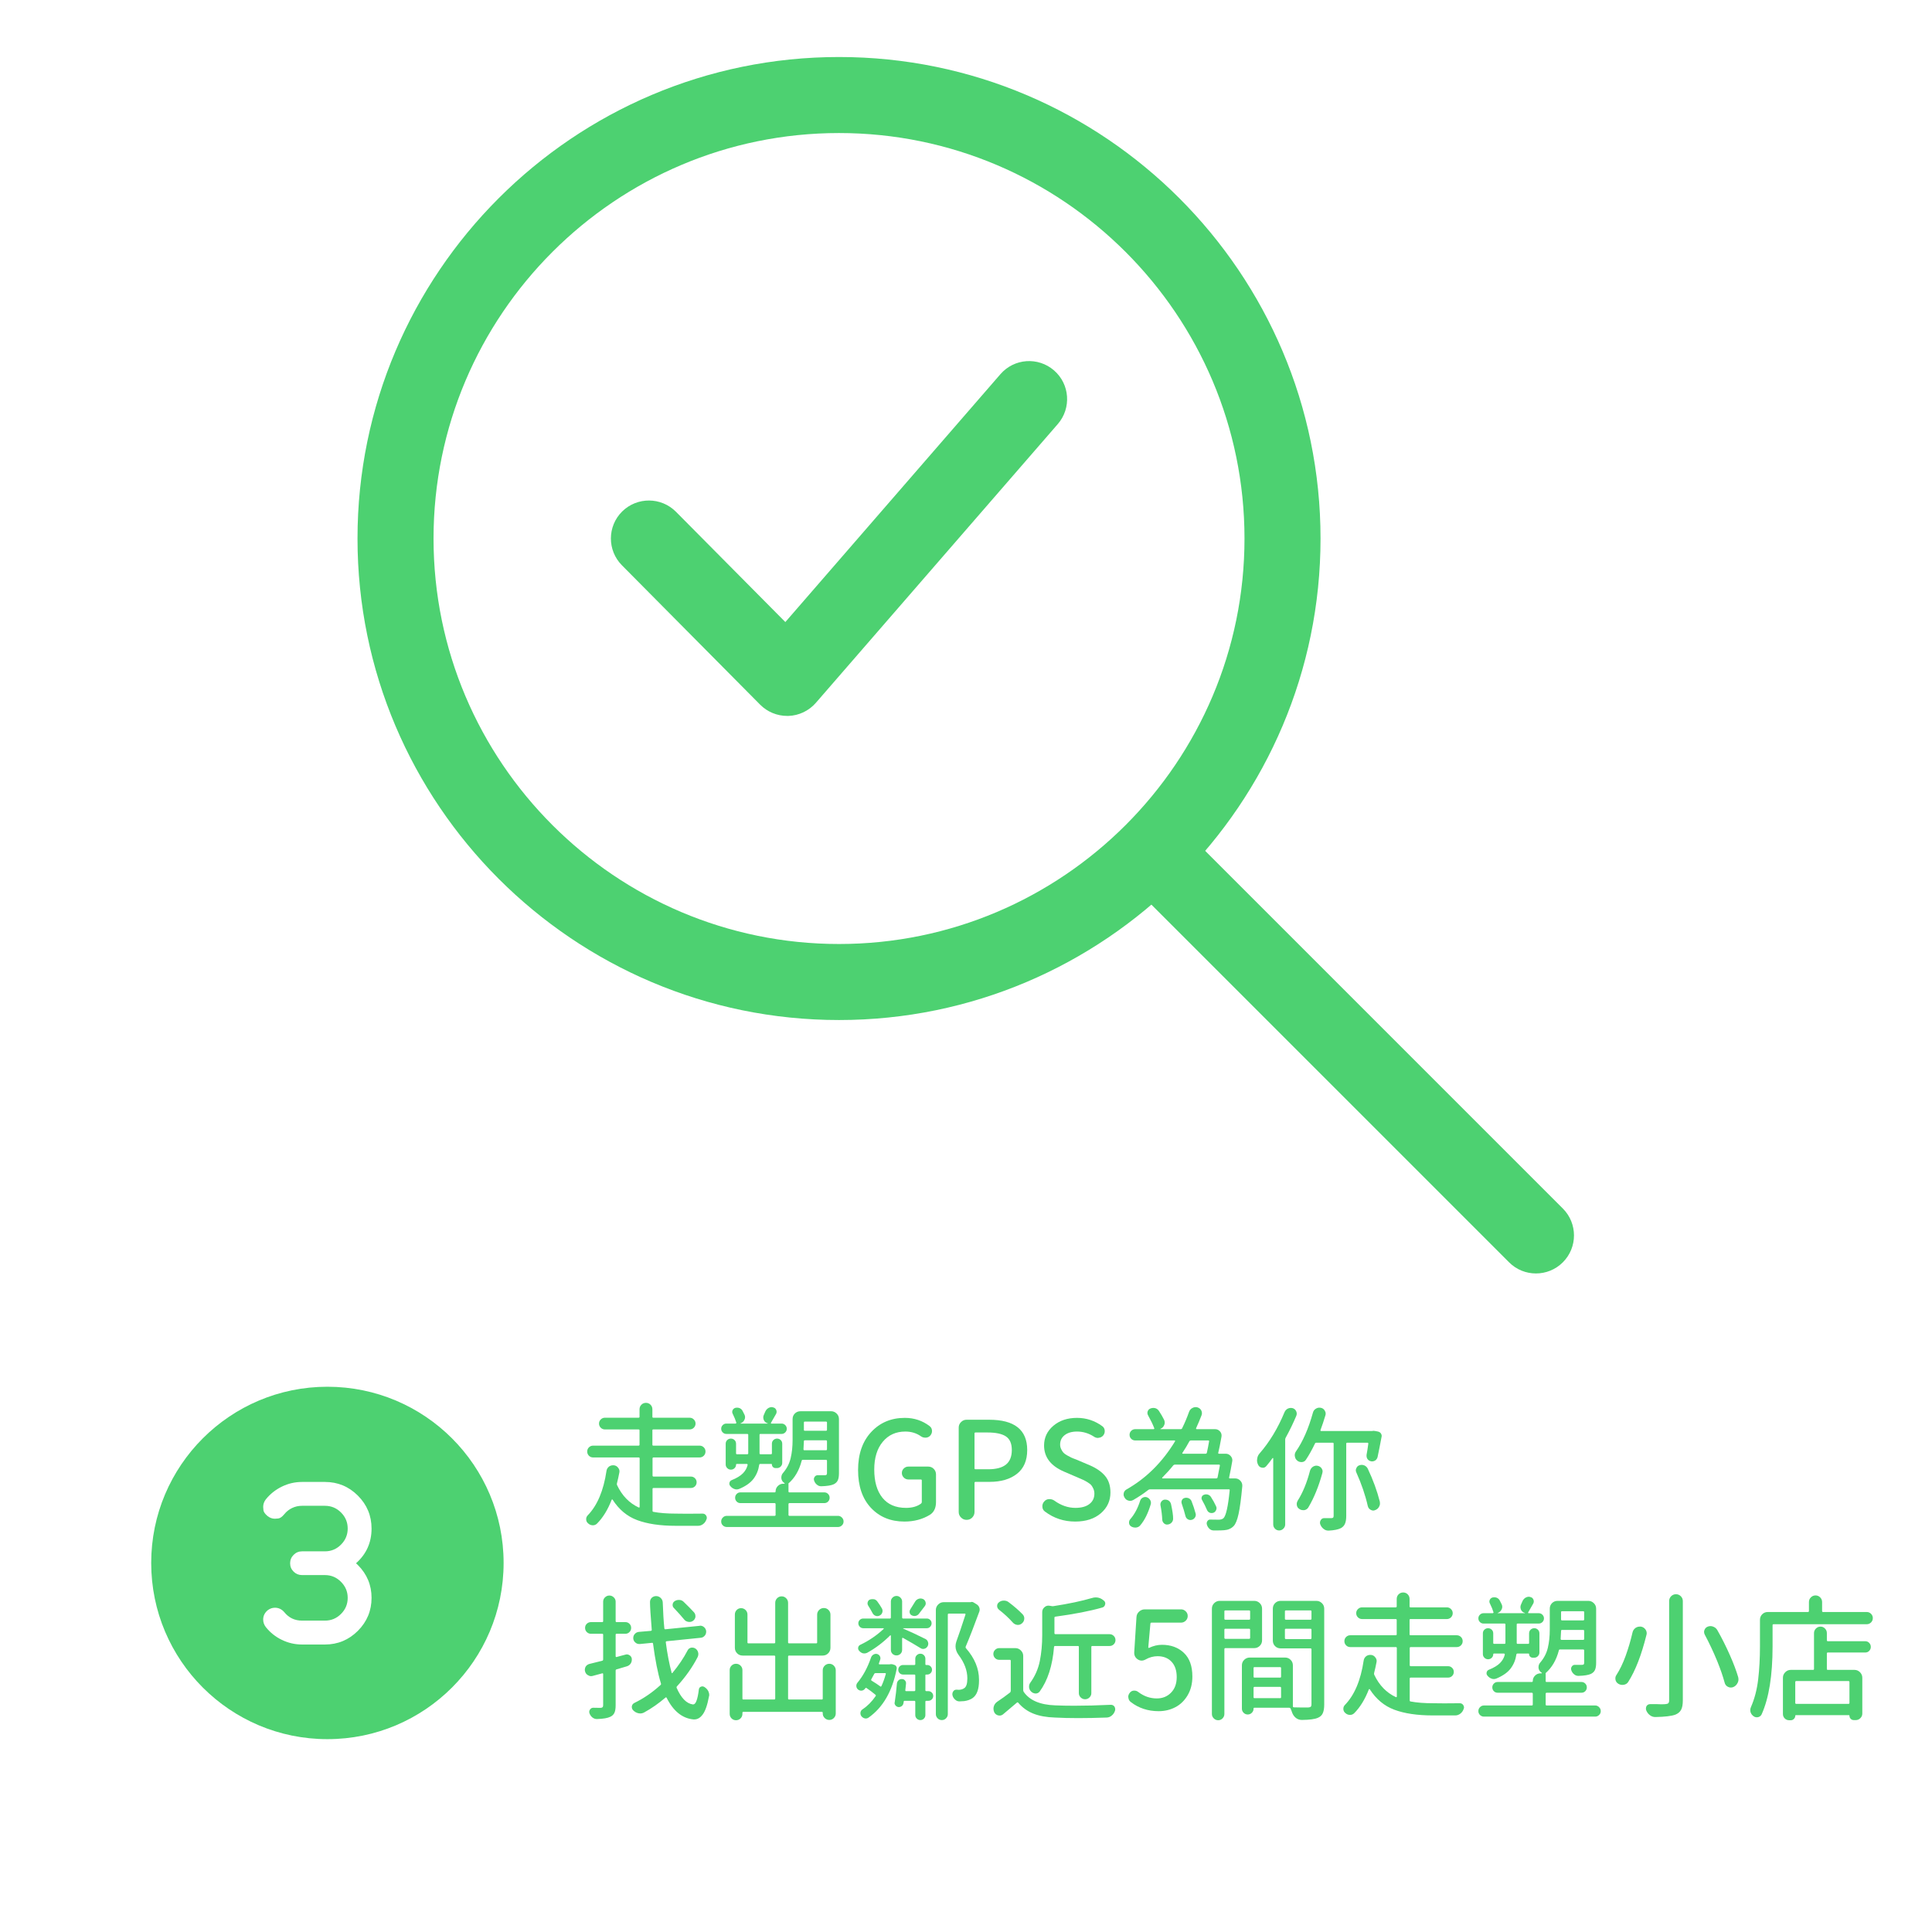 <svg xmlns="http://www.w3.org/2000/svg" xmlns:xlink="http://www.w3.org/1999/xlink" width="1080" zoomAndPan="magnify" viewBox="0 0 810 810" height="1080" preserveAspectRatio="xMidYMid meet" version="1.0"><defs><g><g id="id1"/><g id="id2"/></g><clipPath id="id3"><path d="M 149.887 23.902 L 554 23.902 L 554 428 L 149.887 428 Z M 149.887 23.902 " clip-rule="nonzero"/></clipPath><clipPath id="id4"><path d="M 472 346 L 659.887 346 L 659.887 533.902 L 472 533.902 Z M 472 346 " clip-rule="nonzero"/></clipPath></defs><rect x="-81" width="972" fill="rgb(100%, 100%, 100%)" y="-81" height="972" fill-opacity="1"/><rect x="-81" width="972" fill="rgb(100%, 100%, 100%)" y="-81" height="972" fill-opacity="1"/><rect x="-81" width="972" fill="rgb(100%, 100%, 100%)" y="-81" height="972" fill-opacity="1"/><path fill="rgb(30.199%, 81.96%, 44.31%)" d="M 137.266 581.398 C 96.465 581.398 63.391 614.477 63.391 655.273 C 63.391 696.074 96.465 729.148 137.266 729.148 C 178.066 729.148 211.141 696.074 211.141 655.273 C 211.141 614.477 178.066 581.398 137.266 581.398 " fill-opacity="1" fill-rule="nonzero"/><path fill="rgb(30.199%, 81.96%, 44.31%)" d="M 330.023 300.152 C 325.773 300.152 321.691 298.453 318.695 295.438 L 260.746 237 C 254.543 230.75 254.586 220.656 260.832 214.453 C 267.102 208.27 277.172 208.312 283.398 214.559 L 329.258 260.797 L 419.422 156.887 C 425.18 150.234 435.25 149.512 441.902 155.293 C 448.555 161.051 449.254 171.125 443.496 177.773 L 342.07 294.648 C 339.16 298.008 334.973 300.004 330.555 300.152 C 330.383 300.152 330.191 300.152 330.023 300.152 Z M 330.023 300.152 " fill-opacity="1" fill-rule="nonzero"/><g clip-path="url(#id3)"><path fill="rgb(30.199%, 81.96%, 44.31%)" d="M 351.762 427.652 C 240.453 427.652 149.887 337.086 149.887 225.777 C 149.887 114.473 240.453 23.902 351.762 23.902 C 463.066 23.902 553.637 114.473 553.637 225.777 C 553.637 337.086 463.066 427.652 351.762 427.652 Z M 351.762 55.777 C 258.027 55.777 181.762 132.043 181.762 225.777 C 181.762 319.512 258.027 395.777 351.762 395.777 C 445.496 395.777 521.762 319.512 521.762 225.777 C 521.762 132.043 445.496 55.777 351.762 55.777 Z M 351.762 55.777 " fill-opacity="1" fill-rule="nonzero"/></g><g clip-path="url(#id4)"><path fill="rgb(30.199%, 81.96%, 44.31%)" d="M 643.949 533.902 C 639.867 533.902 635.789 532.352 632.688 529.227 L 477.348 373.891 C 471.121 367.664 471.121 357.57 477.348 351.344 C 483.574 345.117 493.668 345.117 499.895 351.344 L 655.23 506.684 C 661.457 512.91 661.457 523.004 655.23 529.23 C 652.109 532.352 648.027 533.902 643.949 533.902 Z M 643.949 533.902 " fill-opacity="1" fill-rule="nonzero"/></g><g fill="rgb(30.199%, 81.96%, 44.31%)" fill-opacity="1"><g transform="translate(242.517, 637.2)"><g><path d="M 31.5 -13.359 C 31.207 -13.359 31.062 -13.211 31.062 -12.922 L 31.062 -3.781 C 31.062 -3.52 31.191 -3.375 31.453 -3.344 C 34.016 -2.852 37.188 -2.609 40.969 -2.609 C 42.27 -2.578 43.789 -2.562 45.531 -2.562 C 47.426 -2.562 49.598 -2.578 52.047 -2.609 C 52.68 -2.609 53.164 -2.352 53.5 -1.844 C 53.719 -1.539 53.828 -1.203 53.828 -0.828 C 53.828 -0.609 53.77 -0.391 53.656 -0.172 C 53.395 0.609 52.941 1.25 52.297 1.75 C 51.648 2.25 50.938 2.5 50.156 2.5 L 40.75 2.5 C 34.25 2.5 28.867 1.703 24.609 0.109 C 20.41 -1.453 16.977 -4.312 14.312 -8.469 C 14.27 -8.539 14.203 -8.566 14.109 -8.547 C 14.016 -8.523 13.953 -8.477 13.922 -8.406 C 12.316 -4.25 10.273 -0.926 7.797 1.562 C 7.305 2.039 6.727 2.281 6.062 2.281 C 6.031 2.281 5.977 2.281 5.906 2.281 C 5.195 2.25 4.566 1.973 4.016 1.453 C 3.492 1.004 3.234 0.426 3.234 -0.281 C 3.234 -0.906 3.453 -1.441 3.891 -1.891 C 7.898 -6.016 10.52 -12.211 11.75 -20.484 C 11.852 -21.223 12.203 -21.836 12.797 -22.328 C 13.316 -22.691 13.875 -22.875 14.469 -22.875 C 14.582 -22.875 14.695 -22.875 14.812 -22.875 C 15.582 -22.801 16.191 -22.453 16.641 -21.828 C 17.016 -21.379 17.203 -20.875 17.203 -20.312 C 17.203 -20.164 17.18 -20 17.141 -19.812 C 16.848 -18.258 16.516 -16.758 16.141 -15.312 C 16.066 -15.051 16.086 -14.789 16.203 -14.531 C 18.273 -10.145 21.297 -7.023 25.266 -5.172 C 25.379 -5.141 25.473 -5.148 25.547 -5.203 C 25.617 -5.254 25.656 -5.336 25.656 -5.453 L 25.656 -25.719 C 25.656 -26.008 25.523 -26.156 25.266 -26.156 L 6.125 -26.156 C 5.457 -26.156 4.879 -26.395 4.391 -26.875 C 3.91 -27.363 3.672 -27.953 3.672 -28.641 C 3.672 -29.328 3.91 -29.91 4.391 -30.391 C 4.879 -30.867 5.457 -31.109 6.125 -31.109 L 25.156 -31.109 C 25.457 -31.109 25.609 -31.238 25.609 -31.5 L 25.609 -37.516 C 25.609 -37.773 25.457 -37.906 25.156 -37.906 L 11.078 -37.906 C 10.41 -37.906 9.832 -38.145 9.344 -38.625 C 8.863 -39.113 8.625 -39.691 8.625 -40.359 C 8.625 -41.023 8.863 -41.598 9.344 -42.078 C 9.832 -42.566 10.41 -42.812 11.078 -42.812 L 25.156 -42.812 C 25.457 -42.812 25.609 -42.941 25.609 -43.203 L 25.609 -46.312 C 25.609 -47.094 25.867 -47.742 26.391 -48.266 C 26.91 -48.785 27.551 -49.047 28.312 -49.047 C 29.07 -49.047 29.707 -48.785 30.219 -48.266 C 30.738 -47.742 31 -47.094 31 -46.312 L 31 -43.203 C 31 -42.941 31.129 -42.812 31.391 -42.812 L 46.641 -42.812 C 47.316 -42.812 47.895 -42.566 48.375 -42.078 C 48.852 -41.598 49.094 -41.023 49.094 -40.359 C 49.094 -39.691 48.852 -39.113 48.375 -38.625 C 47.895 -38.145 47.316 -37.906 46.641 -37.906 L 31.391 -37.906 C 31.129 -37.906 31 -37.773 31 -37.516 L 31 -31.5 C 31 -31.238 31.129 -31.109 31.391 -31.109 L 50.766 -31.109 C 51.473 -31.109 52.066 -30.867 52.547 -30.391 C 53.023 -29.91 53.266 -29.328 53.266 -28.641 C 53.266 -27.953 53.023 -27.363 52.547 -26.875 C 52.066 -26.395 51.473 -26.156 50.766 -26.156 L 31.5 -26.156 C 31.207 -26.156 31.062 -26.008 31.062 -25.719 L 31.062 -18.594 C 31.062 -18.289 31.207 -18.141 31.5 -18.141 L 47.141 -18.141 C 47.816 -18.141 48.383 -17.906 48.844 -17.438 C 49.312 -16.977 49.547 -16.414 49.547 -15.75 C 49.547 -15.082 49.312 -14.516 48.844 -14.047 C 48.383 -13.586 47.816 -13.359 47.141 -13.359 Z M 31.5 -13.359 "/></g></g><g transform="translate(299.517, 637.2)"><g><path d="M 13.75 -27.5 C 14.039 -27.5 14.188 -27.629 14.188 -27.891 L 14.188 -35.625 C 14.188 -35.883 14.039 -36.016 13.75 -36.016 L 5.016 -36.016 C 4.422 -36.016 3.91 -36.227 3.484 -36.656 C 3.055 -37.082 2.844 -37.594 2.844 -38.188 C 2.844 -38.781 3.055 -39.289 3.484 -39.719 C 3.91 -40.145 4.422 -40.359 5.016 -40.359 L 8.844 -40.359 C 8.957 -40.359 9.051 -40.406 9.125 -40.5 C 9.195 -40.594 9.219 -40.676 9.188 -40.75 C 8.852 -41.863 8.352 -43.086 7.688 -44.422 C 7.426 -44.898 7.395 -45.391 7.594 -45.891 C 7.801 -46.391 8.164 -46.734 8.688 -46.922 C 8.977 -46.992 9.254 -47.031 9.516 -47.031 C 9.848 -47.031 10.164 -46.977 10.469 -46.875 C 11.062 -46.645 11.504 -46.254 11.797 -45.703 C 12.098 -45.141 12.379 -44.582 12.641 -44.031 C 12.785 -43.695 12.859 -43.363 12.859 -43.031 C 12.859 -42.656 12.766 -42.285 12.578 -41.922 C 12.242 -41.211 11.707 -40.727 10.969 -40.469 C 10.926 -40.469 10.906 -40.445 10.906 -40.406 C 10.906 -40.375 10.926 -40.359 10.969 -40.359 L 22.328 -40.359 C 22.359 -40.359 22.375 -40.375 22.375 -40.406 C 22.375 -40.445 22.375 -40.469 22.375 -40.469 C 21.594 -40.656 21.035 -41.117 20.703 -41.859 C 20.555 -42.234 20.484 -42.602 20.484 -42.969 C 20.484 -43.344 20.578 -43.719 20.766 -44.094 C 20.953 -44.531 21.156 -44.992 21.375 -45.484 C 21.676 -46.109 22.125 -46.586 22.719 -46.922 C 23.125 -47.148 23.547 -47.266 23.984 -47.266 C 24.211 -47.266 24.422 -47.223 24.609 -47.141 C 25.203 -47.035 25.629 -46.703 25.891 -46.141 C 26.148 -45.586 26.148 -45.031 25.891 -44.469 C 25.141 -43.133 24.414 -41.875 23.719 -40.688 C 23.676 -40.613 23.672 -40.539 23.703 -40.469 C 23.742 -40.395 23.801 -40.359 23.875 -40.359 L 28.172 -40.359 C 28.766 -40.359 29.273 -40.145 29.703 -39.719 C 30.129 -39.289 30.344 -38.781 30.344 -38.188 C 30.344 -37.594 30.129 -37.082 29.703 -36.656 C 29.273 -36.227 28.766 -36.016 28.172 -36.016 L 19.312 -36.016 C 19.051 -36.016 18.922 -35.883 18.922 -35.625 L 18.922 -27.891 C 18.922 -27.629 19.051 -27.5 19.312 -27.5 L 23.719 -27.5 C 23.977 -27.5 24.109 -27.629 24.109 -27.891 L 24.109 -31.891 C 24.109 -32.523 24.32 -33.047 24.75 -33.453 C 25.176 -33.859 25.688 -34.062 26.281 -34.062 C 26.875 -34.062 27.379 -33.859 27.797 -33.453 C 28.223 -33.047 28.438 -32.523 28.438 -31.891 L 28.438 -23.875 C 28.438 -23.281 28.223 -22.77 27.797 -22.344 C 27.379 -21.914 26.875 -21.703 26.281 -21.703 L 25.609 -21.703 C 25.203 -21.703 24.848 -21.848 24.547 -22.141 C 24.254 -22.441 24.109 -22.801 24.109 -23.219 C 24.109 -23.363 24.051 -23.438 23.938 -23.438 L 19.203 -23.438 C 18.941 -23.438 18.797 -23.285 18.766 -22.984 C 18.461 -20.836 17.68 -18.922 16.422 -17.234 C 15.16 -15.547 13.156 -14.125 10.406 -12.969 C 10.039 -12.82 9.672 -12.75 9.297 -12.75 C 8.992 -12.75 8.695 -12.805 8.406 -12.922 C 7.738 -13.141 7.164 -13.547 6.688 -14.141 C 6.312 -14.547 6.188 -15.016 6.312 -15.547 C 6.445 -16.086 6.754 -16.453 7.234 -16.641 C 9.348 -17.492 10.914 -18.441 11.938 -19.484 C 12.957 -20.523 13.617 -21.691 13.922 -22.984 C 13.953 -23.098 13.93 -23.203 13.859 -23.297 C 13.785 -23.391 13.691 -23.438 13.578 -23.438 L 9.359 -23.438 C 9.172 -23.438 9.078 -23.344 9.078 -23.156 C 9.078 -22.562 8.863 -22.062 8.438 -21.656 C 8.008 -21.25 7.516 -21.047 6.953 -21.047 L 6.906 -21.047 C 6.312 -21.047 5.801 -21.258 5.375 -21.688 C 4.945 -22.113 4.734 -22.625 4.734 -23.219 L 4.734 -31.891 C 4.734 -32.523 4.945 -33.047 5.375 -33.453 C 5.801 -33.859 6.312 -34.062 6.906 -34.062 C 7.5 -34.062 8.008 -33.859 8.438 -33.453 C 8.863 -33.047 9.078 -32.523 9.078 -31.891 L 9.078 -27.891 C 9.078 -27.629 9.207 -27.5 9.469 -27.5 Z M 47.203 -40.797 C 47.203 -41.055 47.055 -41.188 46.766 -41.188 L 37.906 -41.188 C 37.645 -41.188 37.516 -41.055 37.516 -40.797 L 37.516 -37.734 C 37.516 -37.473 37.645 -37.344 37.906 -37.344 L 46.766 -37.344 C 47.055 -37.344 47.203 -37.473 47.203 -37.734 Z M 37.344 -29.609 C 37.344 -29.316 37.473 -29.172 37.734 -29.172 L 46.766 -29.172 C 47.055 -29.172 47.203 -29.316 47.203 -29.609 L 47.203 -32.953 C 47.203 -33.211 47.055 -33.344 46.766 -33.344 L 37.906 -33.344 C 37.645 -33.344 37.516 -33.211 37.516 -32.953 C 37.484 -31.836 37.426 -30.723 37.344 -29.609 Z M 31.062 -2.062 C 31.062 -1.801 31.207 -1.672 31.5 -1.672 L 51.828 -1.672 C 52.453 -1.672 52.992 -1.438 53.453 -0.969 C 53.922 -0.508 54.156 0.039 54.156 0.688 C 54.156 1.344 53.922 1.891 53.453 2.328 C 52.992 2.773 52.453 3 51.828 3 L 5.172 3 C 4.547 3 4 2.773 3.531 2.328 C 3.07 1.891 2.844 1.344 2.844 0.688 C 2.844 0.039 3.07 -0.508 3.531 -0.969 C 4 -1.438 4.547 -1.672 5.172 -1.672 L 25.219 -1.672 C 25.508 -1.672 25.656 -1.801 25.656 -2.062 L 25.656 -6.562 C 25.656 -6.863 25.508 -7.016 25.219 -7.016 L 10.906 -7.016 C 10.281 -7.016 9.754 -7.234 9.328 -7.672 C 8.898 -8.117 8.688 -8.648 8.688 -9.266 C 8.688 -9.879 8.898 -10.406 9.328 -10.844 C 9.754 -11.289 10.281 -11.516 10.906 -11.516 L 25.219 -11.516 C 25.508 -11.516 25.656 -11.645 25.656 -11.906 C 25.656 -12.801 25.969 -13.562 26.594 -14.188 C 27.227 -14.82 27.992 -15.141 28.891 -15.141 L 29.328 -15.141 C 29.41 -15.141 29.457 -15.176 29.469 -15.25 C 29.488 -15.32 29.461 -15.379 29.391 -15.422 C 29.316 -15.492 29.223 -15.551 29.109 -15.594 C 28.484 -16.07 28.133 -16.703 28.062 -17.484 C 28.062 -17.586 28.062 -17.676 28.062 -17.75 C 28.062 -18.457 28.281 -19.07 28.719 -19.594 C 30.352 -21.488 31.438 -23.578 31.969 -25.859 C 32.508 -28.141 32.781 -30.672 32.781 -33.453 L 32.781 -42.25 C 32.781 -43.176 33.094 -43.953 33.719 -44.578 C 34.352 -45.211 35.141 -45.531 36.078 -45.531 L 48.922 -45.531 C 49.816 -45.531 50.586 -45.211 51.234 -44.578 C 51.891 -43.953 52.219 -43.176 52.219 -42.25 L 52.219 -19.531 C 52.219 -18.27 52.055 -17.285 51.734 -16.578 C 51.422 -15.879 50.859 -15.328 50.047 -14.922 C 49.004 -14.43 47.258 -14.148 44.812 -14.078 C 44.812 -14.078 44.789 -14.078 44.75 -14.078 C 44.082 -14.078 43.488 -14.301 42.969 -14.75 C 42.414 -15.195 42.023 -15.773 41.797 -16.484 C 41.617 -17.035 41.695 -17.551 42.031 -18.031 C 42.363 -18.52 42.828 -18.742 43.422 -18.703 C 44.305 -18.703 45.25 -18.703 46.25 -18.703 C 46.625 -18.703 46.875 -18.766 47 -18.891 C 47.133 -19.023 47.203 -19.258 47.203 -19.594 L 47.203 -24.719 C 47.203 -25.008 47.055 -25.156 46.766 -25.156 L 37.078 -25.156 C 36.773 -25.156 36.609 -25.008 36.578 -24.719 C 35.535 -20.707 33.676 -17.535 31 -15.203 L 31 -15.141 C 31.039 -15.141 31.062 -15.117 31.062 -15.078 L 31.062 -11.906 C 31.062 -11.645 31.191 -11.516 31.453 -11.516 L 46.094 -11.516 C 46.719 -11.516 47.242 -11.289 47.672 -10.844 C 48.098 -10.406 48.312 -9.879 48.312 -9.266 C 48.312 -8.648 48.098 -8.117 47.672 -7.672 C 47.242 -7.234 46.719 -7.016 46.094 -7.016 L 31.5 -7.016 C 31.207 -7.016 31.062 -6.863 31.062 -6.562 Z M 31.062 -2.062 "/></g></g><g transform="translate(356.517, 637.2)"><g><path d="M 22.656 0.719 C 16.906 0.719 12.227 -1.195 8.625 -5.031 C 5.031 -8.875 3.234 -14.156 3.234 -20.875 C 3.234 -27.551 5.066 -32.863 8.734 -36.812 C 12.41 -40.77 17.109 -42.75 22.828 -42.75 C 26.754 -42.75 30.223 -41.598 33.234 -39.297 C 33.898 -38.773 34.234 -38.086 34.234 -37.234 C 34.234 -36.535 33.992 -35.906 33.516 -35.344 C 33.023 -34.789 32.395 -34.492 31.625 -34.453 C 31.582 -34.453 31.523 -34.453 31.453 -34.453 C 30.742 -34.453 30.129 -34.641 29.609 -35.016 C 27.723 -36.348 25.535 -37.016 23.047 -37.016 C 19.109 -37.016 15.953 -35.582 13.578 -32.719 C 11.203 -29.863 10.016 -25.988 10.016 -21.094 C 10.016 -16.051 11.156 -12.109 13.438 -9.266 C 15.719 -6.43 19.016 -5.016 23.328 -5.016 C 25.922 -5.016 28.016 -5.609 29.609 -6.797 C 29.836 -6.973 29.953 -7.191 29.953 -7.453 L 29.953 -16.531 C 29.953 -16.789 29.801 -16.922 29.5 -16.922 L 24.328 -16.922 C 23.586 -16.922 22.945 -17.188 22.406 -17.719 C 21.863 -18.258 21.594 -18.898 21.594 -19.641 C 21.594 -20.391 21.863 -21.023 22.406 -21.547 C 22.945 -22.066 23.586 -22.328 24.328 -22.328 L 32.625 -22.328 C 33.551 -22.328 34.328 -22.008 34.953 -21.375 C 35.586 -20.738 35.906 -19.957 35.906 -19.031 L 35.906 -7.453 C 35.906 -4.973 35.051 -3.191 33.344 -2.109 C 30.258 -0.223 26.695 0.719 22.656 0.719 Z M 22.656 0.719 "/></g></g><g transform="translate(396.428, 637.2)"><g><path d="M 8.797 0 C 7.898 0 7.129 -0.32 6.484 -0.969 C 5.836 -1.625 5.516 -2.395 5.516 -3.281 L 5.516 -38.688 C 5.516 -39.57 5.836 -40.336 6.484 -40.984 C 7.129 -41.641 7.898 -41.969 8.797 -41.969 L 18.266 -41.969 C 28.91 -41.969 34.234 -37.738 34.234 -29.281 C 34.234 -24.863 32.797 -21.531 29.922 -19.281 C 27.047 -17.039 23.234 -15.922 18.484 -15.922 L 12.578 -15.922 C 12.285 -15.922 12.141 -15.77 12.141 -15.469 L 12.141 -3.281 C 12.141 -2.395 11.82 -1.625 11.188 -0.969 C 10.562 -0.32 9.781 0 8.844 0 Z M 12.141 -21.594 C 12.141 -21.332 12.285 -21.203 12.578 -21.203 L 17.875 -21.203 C 21.207 -21.203 23.691 -21.859 25.328 -23.172 C 26.961 -24.492 27.781 -26.531 27.781 -29.281 C 27.781 -31.988 26.953 -33.891 25.297 -34.984 C 23.648 -36.078 21.082 -36.625 17.594 -36.625 L 12.578 -36.625 C 12.285 -36.625 12.141 -36.492 12.141 -36.234 Z M 12.141 -21.594 "/></g></g><g transform="translate(433.278, 637.2)"><g><path d="M 17.484 0.719 C 12.766 0.719 8.551 -0.672 4.844 -3.453 C 4.102 -3.973 3.734 -4.711 3.734 -5.672 C 3.734 -6.453 3.992 -7.125 4.516 -7.688 C 5.023 -8.312 5.691 -8.645 6.516 -8.688 C 6.586 -8.688 6.66 -8.688 6.734 -8.688 C 7.473 -8.688 8.141 -8.484 8.734 -8.078 C 11.555 -6.035 14.508 -5.016 17.594 -5.016 C 20.113 -5.016 22.066 -5.551 23.453 -6.625 C 24.848 -7.695 25.547 -9.145 25.547 -10.969 C 25.547 -11.707 25.414 -12.375 25.156 -12.969 C 24.895 -13.562 24.613 -14.051 24.312 -14.438 C 24.02 -14.832 23.508 -15.25 22.781 -15.688 C 22.062 -16.133 21.477 -16.461 21.031 -16.672 C 20.594 -16.879 19.852 -17.203 18.812 -17.641 L 12.969 -20.156 C 7.289 -22.562 4.453 -26.234 4.453 -31.172 C 4.453 -34.473 5.75 -37.227 8.344 -39.438 C 10.945 -41.645 14.254 -42.75 18.266 -42.75 C 22.16 -42.75 25.703 -41.582 28.891 -39.25 C 29.555 -38.758 29.891 -38.07 29.891 -37.188 C 29.891 -36.477 29.664 -35.863 29.219 -35.344 C 28.738 -34.789 28.129 -34.477 27.391 -34.406 C 27.273 -34.363 27.16 -34.344 27.047 -34.344 C 26.422 -34.344 25.848 -34.531 25.328 -34.906 C 23.141 -36.312 20.785 -37.016 18.266 -37.016 C 16.109 -37.016 14.391 -36.52 13.109 -35.531 C 11.828 -34.551 11.188 -33.227 11.188 -31.562 C 11.188 -30.895 11.328 -30.266 11.609 -29.672 C 11.891 -29.078 12.203 -28.582 12.547 -28.188 C 12.898 -27.801 13.43 -27.41 14.141 -27.016 C 14.848 -26.629 15.43 -26.32 15.891 -26.094 C 16.359 -25.875 17.055 -25.598 17.984 -25.266 L 23.719 -22.828 C 26.457 -21.641 28.566 -20.16 30.047 -18.391 C 31.535 -16.629 32.281 -14.32 32.281 -11.469 C 32.281 -7.977 30.938 -5.07 28.25 -2.75 C 25.562 -0.438 21.973 0.719 17.484 0.719 Z M 17.484 0.719 "/></g></g><g transform="translate(467.901, 637.2)"><g><path d="M 10.125 2.344 C 9.688 2.863 9.094 3.16 8.344 3.234 C 8.238 3.234 8.129 3.234 8.016 3.234 C 7.379 3.234 6.805 3.066 6.297 2.734 C 5.773 2.398 5.492 1.914 5.453 1.281 C 5.422 0.645 5.609 0.109 6.016 -0.328 C 7.754 -2.336 9.109 -4.863 10.078 -7.906 C 10.266 -8.531 10.633 -8.992 11.188 -9.297 C 11.52 -9.484 11.875 -9.578 12.25 -9.578 C 12.469 -9.578 12.691 -9.539 12.922 -9.469 C 13.547 -9.238 14.023 -8.828 14.359 -8.234 C 14.547 -7.898 14.641 -7.531 14.641 -7.125 C 14.641 -6.906 14.602 -6.68 14.531 -6.453 C 13.414 -2.703 11.945 0.227 10.125 2.344 Z M 18.641 -6.062 C 18.535 -6.625 18.648 -7.145 18.984 -7.625 C 19.316 -8.102 19.758 -8.383 20.312 -8.469 C 20.426 -8.469 20.539 -8.469 20.656 -8.469 C 21.176 -8.469 21.641 -8.336 22.047 -8.078 C 22.566 -7.703 22.898 -7.219 23.047 -6.625 C 23.641 -3.945 23.938 -1.906 23.938 -0.5 C 23.938 0.094 23.75 0.613 23.375 1.062 C 22.938 1.582 22.379 1.879 21.703 1.953 C 21.109 2.055 20.578 1.895 20.109 1.469 C 19.648 1.039 19.406 0.531 19.375 -0.062 C 19.301 -1.914 19.055 -3.914 18.641 -6.062 Z M 27.547 -6.797 C 27.367 -7.316 27.398 -7.816 27.641 -8.297 C 27.879 -8.773 28.273 -9.07 28.828 -9.188 C 29.422 -9.332 29.988 -9.273 30.531 -9.016 C 31.07 -8.754 31.453 -8.348 31.672 -7.797 C 32.336 -6.117 32.895 -4.43 33.344 -2.734 C 33.531 -2.141 33.457 -1.57 33.125 -1.031 C 32.789 -0.488 32.328 -0.145 31.734 0 C 31.141 0.145 30.586 0.062 30.078 -0.25 C 29.578 -0.562 29.254 -1.016 29.109 -1.609 C 28.703 -3.242 28.18 -4.973 27.547 -6.797 Z M 43.531 -22.719 C 43.562 -23.008 43.453 -23.156 43.203 -23.156 L 24.719 -23.156 C 24.414 -23.156 24.172 -23.047 23.984 -22.828 C 22.617 -21.117 21.082 -19.41 19.375 -17.703 C 19.332 -17.629 19.32 -17.555 19.344 -17.484 C 19.363 -17.41 19.426 -17.375 19.531 -17.375 L 42.031 -17.375 C 42.32 -17.375 42.504 -17.52 42.578 -17.812 C 42.91 -19.375 43.227 -21.008 43.531 -22.719 Z M 39.016 -32.891 C 39.055 -33.148 38.945 -33.281 38.688 -33.281 L 31.391 -33.281 C 31.098 -33.281 30.879 -33.148 30.734 -32.891 C 29.984 -31.484 29.016 -29.875 27.828 -28.062 C 27.754 -27.977 27.742 -27.898 27.797 -27.828 C 27.859 -27.754 27.926 -27.719 28 -27.719 L 37.516 -27.719 C 37.816 -27.719 38.004 -27.848 38.078 -28.109 C 38.41 -29.598 38.723 -31.191 39.016 -32.891 Z M 47.422 -17.812 C 47.348 -17.52 47.441 -17.375 47.703 -17.375 L 49.875 -17.375 C 50.77 -17.375 51.516 -17.055 52.109 -16.422 C 52.66 -15.828 52.938 -15.16 52.938 -14.422 C 52.938 -14.305 52.938 -14.211 52.938 -14.141 C 52.457 -8.91 51.938 -5.02 51.375 -2.469 C 50.82 0.07 50.133 1.766 49.312 2.609 C 48.312 3.648 46.992 4.227 45.359 4.344 C 44.586 4.414 43.492 4.453 42.078 4.453 C 41.711 4.453 41.344 4.453 40.969 4.453 C 40.258 4.453 39.645 4.207 39.125 3.719 C 38.613 3.238 38.266 2.648 38.078 1.953 C 37.93 1.43 38.016 0.945 38.328 0.5 C 38.641 0.051 39.055 -0.148 39.578 -0.109 C 40.578 -0.078 41.727 -0.062 43.031 -0.062 C 43.883 -0.062 44.551 -0.266 45.031 -0.672 C 46.102 -1.672 46.977 -5.582 47.656 -12.406 C 47.688 -12.664 47.57 -12.797 47.312 -12.797 L 14.312 -12.797 C 14.051 -12.797 13.805 -12.723 13.578 -12.578 C 11.578 -11.023 9.445 -9.598 7.188 -8.297 C 6.77 -8.066 6.344 -7.953 5.906 -7.953 C 5.676 -7.953 5.43 -7.992 5.172 -8.078 C 4.473 -8.254 3.938 -8.68 3.562 -9.359 C 3.301 -9.766 3.172 -10.188 3.172 -10.625 C 3.172 -10.812 3.191 -11.02 3.234 -11.25 C 3.41 -11.914 3.797 -12.414 4.391 -12.75 C 12.598 -17.383 19.391 -24.117 24.766 -32.953 C 24.805 -33.023 24.797 -33.098 24.734 -33.172 C 24.68 -33.242 24.617 -33.281 24.547 -33.281 L 8.078 -33.281 C 7.398 -33.281 6.828 -33.508 6.359 -33.969 C 5.898 -34.438 5.672 -34.992 5.672 -35.641 C 5.672 -36.297 5.898 -36.852 6.359 -37.312 C 6.828 -37.781 7.398 -38.016 8.078 -38.016 L 15.75 -38.016 C 15.863 -38.016 15.945 -38.062 16 -38.156 C 16.062 -38.25 16.07 -38.332 16.031 -38.406 C 15.438 -39.969 14.582 -41.75 13.469 -43.75 C 13.133 -44.312 13.066 -44.891 13.266 -45.484 C 13.473 -46.078 13.875 -46.484 14.469 -46.703 C 14.844 -46.848 15.219 -46.922 15.594 -46.922 C 15.883 -46.922 16.18 -46.883 16.484 -46.812 C 17.148 -46.594 17.664 -46.188 18.031 -45.594 C 18.852 -44.363 19.562 -43.141 20.156 -41.922 C 20.332 -41.547 20.422 -41.156 20.422 -40.75 C 20.422 -40.414 20.348 -40.082 20.203 -39.75 C 19.91 -39 19.391 -38.477 18.641 -38.188 C 18.609 -38.145 18.598 -38.102 18.609 -38.062 C 18.629 -38.031 18.641 -38.016 18.641 -38.016 L 27.109 -38.016 C 27.398 -38.016 27.602 -38.145 27.719 -38.406 C 28.789 -40.562 29.754 -42.844 30.609 -45.25 C 30.867 -46 31.352 -46.555 32.062 -46.922 C 32.469 -47.148 32.914 -47.266 33.406 -47.266 C 33.656 -47.266 33.91 -47.223 34.172 -47.141 C 34.879 -46.922 35.398 -46.5 35.734 -45.875 C 35.922 -45.5 36.016 -45.125 36.016 -44.75 C 36.016 -44.457 35.957 -44.145 35.844 -43.812 C 35.145 -41.988 34.383 -40.188 33.562 -38.406 C 33.531 -38.289 33.539 -38.195 33.594 -38.125 C 33.645 -38.051 33.727 -38.016 33.844 -38.016 L 41.531 -38.016 C 42.383 -38.016 43.086 -37.68 43.641 -37.016 C 44.047 -36.535 44.25 -35.977 44.25 -35.344 C 44.25 -35.156 44.234 -34.973 44.203 -34.797 C 43.68 -31.859 43.234 -29.629 42.859 -28.109 C 42.785 -27.848 42.898 -27.719 43.203 -27.719 L 45.984 -27.719 C 46.836 -27.719 47.539 -27.383 48.094 -26.719 C 48.539 -26.195 48.766 -25.625 48.766 -25 C 48.766 -24.812 48.742 -24.625 48.703 -24.438 C 48.297 -22.062 47.867 -19.852 47.422 -17.812 Z M 41.922 -5.734 C 42.066 -5.43 42.141 -5.156 42.141 -4.906 C 42.141 -4.645 42.082 -4.383 41.969 -4.125 C 41.75 -3.562 41.359 -3.172 40.797 -2.953 C 40.535 -2.879 40.273 -2.844 40.016 -2.844 C 39.766 -2.844 39.508 -2.895 39.25 -3 C 38.727 -3.227 38.352 -3.617 38.125 -4.172 C 37.57 -5.473 36.891 -6.848 36.078 -8.297 C 35.922 -8.516 35.844 -8.773 35.844 -9.078 C 35.844 -9.266 35.879 -9.445 35.953 -9.625 C 36.109 -10.07 36.426 -10.367 36.906 -10.516 C 37.164 -10.629 37.441 -10.688 37.734 -10.688 C 37.992 -10.688 38.254 -10.648 38.516 -10.578 C 39.078 -10.391 39.504 -10.055 39.797 -9.578 C 40.617 -8.316 41.328 -7.035 41.922 -5.734 Z M 41.922 -5.734 "/></g></g><g transform="translate(524.901, 637.2)"><g><path d="M 13.641 -45.141 C 13.93 -45.805 14.395 -46.305 15.031 -46.641 C 15.438 -46.828 15.844 -46.922 16.25 -46.922 C 16.508 -46.922 16.789 -46.883 17.094 -46.812 C 17.758 -46.594 18.238 -46.164 18.531 -45.531 C 18.688 -45.195 18.766 -44.863 18.766 -44.531 C 18.766 -44.238 18.707 -43.941 18.594 -43.641 C 17.332 -40.629 15.848 -37.566 14.141 -34.453 C 13.992 -34.191 13.922 -33.93 13.922 -33.672 L 13.922 1.953 C 13.922 2.617 13.664 3.203 13.156 3.703 C 12.656 4.203 12.062 4.453 11.375 4.453 C 10.695 4.453 10.113 4.203 9.625 3.703 C 9.145 3.203 8.906 2.617 8.906 1.953 L 8.906 -25.828 C 8.906 -25.867 8.867 -25.895 8.797 -25.906 C 8.723 -25.926 8.664 -25.922 8.625 -25.891 C 7.812 -24.734 6.941 -23.617 6.016 -22.547 C 5.609 -22.066 5.125 -21.828 4.562 -21.828 C 4.445 -21.828 4.336 -21.844 4.234 -21.875 C 3.523 -21.945 2.992 -22.305 2.641 -22.953 C 2.285 -23.609 2.109 -24.289 2.109 -25 C 2.109 -25.176 2.129 -25.344 2.172 -25.5 C 2.242 -26.383 2.578 -27.16 3.172 -27.828 C 7.367 -32.648 10.859 -38.422 13.641 -45.141 Z M 24.328 -20.594 C 24.547 -21.301 24.953 -21.859 25.547 -22.266 C 26.035 -22.566 26.535 -22.719 27.047 -22.719 C 27.203 -22.719 27.367 -22.695 27.547 -22.656 C 28.254 -22.508 28.812 -22.141 29.219 -21.547 C 29.477 -21.141 29.609 -20.711 29.609 -20.266 C 29.609 -20.078 29.57 -19.852 29.5 -19.594 C 27.977 -14.031 26.016 -9.223 23.609 -5.172 C 23.234 -4.578 22.676 -4.207 21.938 -4.062 C 21.75 -4.062 21.582 -4.062 21.438 -4.062 C 20.875 -4.062 20.367 -4.211 19.922 -4.516 C 19.328 -4.848 18.957 -5.363 18.812 -6.062 C 18.781 -6.25 18.766 -6.438 18.766 -6.625 C 18.766 -7.102 18.895 -7.566 19.156 -8.016 C 21.301 -11.391 23.023 -15.582 24.328 -20.594 Z M 48.766 -31.891 C 48.797 -32.191 48.664 -32.344 48.375 -32.344 L 39.906 -32.344 C 39.645 -32.344 39.516 -32.191 39.516 -31.891 L 39.516 -1.672 C 39.516 -0.254 39.336 0.848 38.984 1.641 C 38.641 2.441 38.055 3.062 37.234 3.5 C 36.117 4.062 34.43 4.398 32.172 4.516 C 32.141 4.516 32.082 4.516 32 4.516 C 31.258 4.516 30.594 4.27 30 3.781 C 29.375 3.301 28.91 2.656 28.609 1.844 C 28.535 1.613 28.5 1.391 28.5 1.172 C 28.5 0.797 28.609 0.441 28.828 0.109 C 29.16 -0.441 29.645 -0.719 30.281 -0.719 C 30.582 -0.719 30.859 -0.719 31.109 -0.719 C 32.148 -0.719 32.859 -0.719 33.234 -0.719 C 33.598 -0.719 33.852 -0.781 34 -0.906 C 34.156 -1.039 34.234 -1.297 34.234 -1.672 L 34.234 -31.891 C 34.234 -32.191 34.102 -32.344 33.844 -32.344 L 27 -32.344 C 26.695 -32.344 26.492 -32.211 26.391 -31.953 C 25.16 -29.391 23.914 -27.16 22.656 -25.266 C 22.281 -24.641 21.723 -24.289 20.984 -24.219 C 20.867 -24.219 20.758 -24.219 20.656 -24.219 C 20.02 -24.219 19.461 -24.422 18.984 -24.828 C 18.422 -25.273 18.086 -25.867 17.984 -26.609 C 17.941 -26.754 17.922 -26.898 17.922 -27.047 C 17.922 -27.641 18.086 -28.18 18.422 -28.672 C 21.316 -32.828 23.691 -38.242 25.547 -44.922 C 25.734 -45.66 26.145 -46.219 26.781 -46.594 C 27.258 -46.883 27.738 -47.031 28.219 -47.031 C 28.445 -47.031 28.648 -47.016 28.828 -46.984 C 29.578 -46.836 30.133 -46.445 30.5 -45.812 C 30.758 -45.406 30.891 -44.977 30.891 -44.531 C 30.891 -44.27 30.852 -44.031 30.781 -43.812 C 30.156 -41.695 29.469 -39.633 28.719 -37.625 C 28.688 -37.52 28.695 -37.426 28.75 -37.344 C 28.801 -37.27 28.883 -37.234 29 -37.234 L 49.984 -37.234 C 50.055 -37.234 50.129 -37.234 50.203 -37.234 C 50.691 -37.348 51.195 -37.348 51.719 -37.234 L 52.828 -37.016 C 53.348 -36.898 53.754 -36.641 54.047 -36.234 C 54.273 -35.898 54.391 -35.551 54.391 -35.188 C 54.391 -35.031 54.367 -34.898 54.328 -34.797 C 53.805 -31.973 53.25 -29.148 52.656 -26.328 C 52.508 -25.734 52.176 -25.25 51.656 -24.875 C 51.25 -24.625 50.82 -24.5 50.375 -24.5 C 50.227 -24.5 50.082 -24.516 49.938 -24.547 C 49.301 -24.66 48.797 -24.977 48.422 -25.5 C 48.16 -25.906 48.031 -26.348 48.031 -26.828 C 48.031 -26.941 48.031 -27.07 48.031 -27.219 C 48.289 -28.594 48.535 -30.148 48.766 -31.891 Z M 43.75 -19.875 C 43.602 -20.164 43.531 -20.477 43.531 -20.812 C 43.531 -21.07 43.602 -21.352 43.75 -21.656 C 44.008 -22.281 44.438 -22.688 45.031 -22.875 C 45.363 -22.988 45.68 -23.047 45.984 -23.047 C 46.348 -23.047 46.719 -22.973 47.094 -22.828 C 47.758 -22.523 48.242 -22.062 48.547 -21.438 C 50.766 -16.758 52.453 -12.141 53.609 -7.578 C 53.641 -7.348 53.656 -7.102 53.656 -6.844 C 53.656 -6.363 53.523 -5.898 53.266 -5.453 C 52.898 -4.785 52.344 -4.32 51.594 -4.062 C 51.344 -3.945 51.086 -3.891 50.828 -3.891 C 50.453 -3.891 50.078 -4.004 49.703 -4.234 C 49.109 -4.566 48.723 -5.086 48.547 -5.797 C 47.504 -10.391 45.906 -15.082 43.75 -19.875 Z M 43.75 -19.875 "/></g></g></g><g fill="rgb(30.199%, 81.96%, 44.31%)" fill-opacity="1"><g transform="translate(242.517, 716.7)"><g><path d="M 48.484 -40.688 C 48.859 -40.238 49.047 -39.719 49.047 -39.125 C 49.047 -39.02 49.047 -38.91 49.047 -38.797 C 48.93 -38.086 48.578 -37.531 47.984 -37.125 C 47.535 -36.832 47.051 -36.688 46.531 -36.688 C 46.344 -36.688 46.176 -36.703 46.031 -36.734 C 45.332 -36.848 44.758 -37.18 44.312 -37.734 C 43.156 -39.148 41.742 -40.727 40.078 -42.469 C 39.629 -42.875 39.43 -43.383 39.484 -44 C 39.547 -44.613 39.836 -45.086 40.359 -45.422 C 40.879 -45.754 41.438 -45.922 42.031 -45.922 C 42.102 -45.922 42.195 -45.922 42.312 -45.922 C 43.008 -45.891 43.602 -45.629 44.094 -45.141 C 45.719 -43.586 47.18 -42.102 48.484 -40.688 Z M 19.703 -22.984 C 19.891 -23.055 20.094 -23.094 20.312 -23.094 C 20.688 -23.094 21.062 -22.969 21.438 -22.719 C 21.988 -22.375 22.301 -21.867 22.375 -21.203 C 22.375 -21.098 22.375 -20.969 22.375 -20.812 C 22.375 -20.301 22.227 -19.801 21.938 -19.312 C 21.562 -18.719 21.02 -18.312 20.312 -18.094 C 18.195 -17.457 16.75 -17.031 15.969 -16.812 C 15.719 -16.738 15.594 -16.57 15.594 -16.312 L 15.594 -1.781 C 15.594 -0.375 15.422 0.688 15.078 1.406 C 14.742 2.133 14.172 2.688 13.359 3.062 C 12.285 3.613 10.43 3.93 7.797 4.016 C 7.754 4.016 7.719 4.016 7.688 4.016 C 7.02 4.016 6.406 3.789 5.844 3.344 C 5.289 2.895 4.883 2.316 4.625 1.609 C 4.438 1.055 4.508 0.531 4.844 0.031 C 5.176 -0.469 5.641 -0.719 6.234 -0.719 C 7.203 -0.688 8.223 -0.672 9.297 -0.672 C 9.703 -0.703 9.977 -0.801 10.125 -0.969 C 10.281 -1.133 10.359 -1.426 10.359 -1.844 L 10.359 -14.859 C 10.359 -14.973 10.316 -15.055 10.234 -15.109 C 10.16 -15.172 10.07 -15.18 9.969 -15.141 L 6.016 -14.078 C 5.785 -14.004 5.539 -13.969 5.281 -13.969 C 4.844 -13.969 4.422 -14.098 4.016 -14.359 C 3.379 -14.691 2.969 -15.211 2.781 -15.922 C 2.707 -16.18 2.672 -16.422 2.672 -16.641 C 2.672 -17.086 2.781 -17.516 3 -17.922 C 3.375 -18.516 3.914 -18.906 4.625 -19.094 C 6.812 -19.613 8.594 -20.055 9.969 -20.422 C 10.227 -20.504 10.359 -20.676 10.359 -20.938 L 10.359 -31.344 C 10.359 -31.602 10.227 -31.734 9.969 -31.734 L 5.234 -31.734 C 4.566 -31.734 3.988 -31.973 3.5 -32.453 C 3.02 -32.93 2.781 -33.516 2.781 -34.203 C 2.781 -34.891 3.02 -35.461 3.5 -35.922 C 3.988 -36.391 4.566 -36.625 5.234 -36.625 L 9.969 -36.625 C 10.227 -36.625 10.359 -36.773 10.359 -37.078 L 10.359 -45.203 C 10.359 -45.898 10.613 -46.5 11.125 -47 C 11.645 -47.508 12.258 -47.766 12.969 -47.766 C 13.676 -47.766 14.289 -47.508 14.812 -47 C 15.332 -46.5 15.594 -45.898 15.594 -45.203 L 15.594 -37.078 C 15.594 -36.773 15.719 -36.625 15.969 -36.625 L 19.656 -36.625 C 20.352 -36.625 20.93 -36.391 21.391 -35.922 C 21.859 -35.461 22.094 -34.891 22.094 -34.203 C 22.094 -33.516 21.859 -32.93 21.391 -32.453 C 20.93 -31.973 20.352 -31.734 19.656 -31.734 L 15.969 -31.734 C 15.719 -31.734 15.594 -31.602 15.594 -31.344 L 15.594 -22.328 C 15.594 -22.211 15.629 -22.117 15.703 -22.047 C 15.773 -21.973 15.863 -21.953 15.969 -21.984 C 16.227 -22.055 16.797 -22.211 17.672 -22.453 C 18.547 -22.703 19.223 -22.879 19.703 -22.984 Z M 45.703 -24.656 C 45.992 -25.289 46.473 -25.703 47.141 -25.891 C 47.367 -25.922 47.578 -25.938 47.766 -25.938 C 48.172 -25.938 48.555 -25.828 48.922 -25.609 C 49.555 -25.234 49.969 -24.691 50.156 -23.984 C 50.227 -23.734 50.266 -23.477 50.266 -23.219 C 50.266 -22.801 50.172 -22.391 49.984 -21.984 C 47.797 -17.723 44.898 -13.625 41.297 -9.688 C 41.117 -9.5 41.082 -9.273 41.188 -9.016 C 43.082 -4.742 45.348 -2.441 47.984 -2.109 C 48.016 -2.109 48.051 -2.109 48.094 -2.109 C 48.645 -2.109 49.109 -2.613 49.484 -3.625 C 49.891 -4.656 50.223 -6.25 50.484 -8.406 C 50.555 -8.957 50.844 -9.336 51.344 -9.547 C 51.852 -9.754 52.348 -9.707 52.828 -9.406 C 53.535 -8.957 54.07 -8.383 54.438 -7.688 C 54.695 -7.164 54.828 -6.625 54.828 -6.062 C 54.828 -5.844 54.789 -5.641 54.719 -5.453 C 54.051 -1.816 53.16 0.723 52.047 2.172 C 51.047 3.504 49.895 4.172 48.594 4.172 C 48.477 4.172 48.348 4.172 48.203 4.172 C 43.523 3.723 39.781 0.695 36.969 -4.906 C 36.812 -5.125 36.641 -5.141 36.453 -4.953 C 33.598 -2.504 30.648 -0.445 27.609 1.219 C 27.086 1.52 26.531 1.672 25.938 1.672 C 25.676 1.672 25.438 1.648 25.219 1.609 C 24.363 1.43 23.617 1.023 22.984 0.391 C 22.578 -0.016 22.375 -0.477 22.375 -1 C 22.375 -1.113 22.375 -1.207 22.375 -1.281 C 22.488 -1.945 22.844 -2.43 23.438 -2.734 C 27.332 -4.617 30.988 -7.125 34.406 -10.25 C 34.625 -10.426 34.676 -10.664 34.562 -10.969 C 33.27 -15.238 32.176 -20.766 31.281 -27.547 C 31.25 -27.848 31.102 -27.977 30.844 -27.938 L 25.766 -27.438 C 25.691 -27.438 25.602 -27.438 25.5 -27.438 C 24.906 -27.438 24.383 -27.625 23.938 -28 C 23.375 -28.445 23.055 -29.02 22.984 -29.719 C 22.984 -29.832 22.984 -29.926 22.984 -30 C 22.984 -30.594 23.172 -31.113 23.547 -31.562 C 23.992 -32.113 24.566 -32.43 25.266 -32.516 L 30.344 -32.953 C 30.633 -32.992 30.766 -33.145 30.734 -33.406 C 30.242 -39.344 30 -43.219 30 -45.031 C 30 -45.695 30.223 -46.273 30.672 -46.766 C 31.191 -47.273 31.82 -47.531 32.562 -47.531 C 33.301 -47.531 33.941 -47.27 34.484 -46.75 C 35.023 -46.238 35.312 -45.609 35.344 -44.859 C 35.488 -40.598 35.711 -36.984 36.016 -34.016 C 36.055 -33.711 36.223 -33.582 36.516 -33.625 L 50.766 -35.062 C 50.879 -35.102 50.973 -35.125 51.047 -35.125 C 51.641 -35.125 52.176 -34.922 52.656 -34.516 C 53.176 -34.066 53.473 -33.508 53.547 -32.844 C 53.547 -32.727 53.547 -32.633 53.547 -32.562 C 53.547 -31.969 53.363 -31.445 53 -31 C 52.551 -30.445 51.992 -30.133 51.328 -30.062 L 37.016 -28.609 C 36.723 -28.578 36.594 -28.41 36.625 -28.109 C 37.258 -23.285 38.078 -19.035 39.078 -15.359 C 39.078 -15.285 39.125 -15.238 39.219 -15.219 C 39.312 -15.207 39.375 -15.238 39.406 -15.312 C 42.008 -18.469 44.109 -21.582 45.703 -24.656 Z M 45.703 -24.656 "/></g></g><g transform="translate(299.517, 716.7)"><g><path d="M 45.422 -16.422 C 45.422 -17.16 45.688 -17.801 46.219 -18.344 C 46.758 -18.883 47.41 -19.156 48.172 -19.156 C 48.93 -19.156 49.57 -18.883 50.094 -18.344 C 50.613 -17.801 50.875 -17.16 50.875 -16.422 L 50.875 1.672 C 50.875 2.41 50.613 3.047 50.094 3.578 C 49.57 4.117 48.93 4.391 48.172 4.391 C 47.41 4.391 46.758 4.117 46.219 3.578 C 45.688 3.047 45.422 2.41 45.422 1.672 L 45.422 1.391 C 45.422 1.129 45.289 1 45.031 1 L 12.141 1 C 11.879 1 11.75 1.129 11.75 1.391 L 11.75 1.844 C 11.75 2.582 11.488 3.211 10.969 3.734 C 10.445 4.254 9.812 4.516 9.062 4.516 C 8.32 4.516 7.691 4.254 7.172 3.734 C 6.66 3.211 6.406 2.582 6.406 1.844 L 6.406 -16.484 C 6.406 -17.223 6.66 -17.852 7.172 -18.375 C 7.691 -18.895 8.32 -19.156 9.062 -19.156 C 9.812 -19.156 10.445 -18.895 10.969 -18.375 C 11.488 -17.852 11.75 -17.223 11.75 -16.484 L 11.75 -4.562 C 11.75 -4.301 11.879 -4.172 12.141 -4.172 L 25.047 -4.172 C 25.348 -4.172 25.5 -4.301 25.5 -4.562 L 25.5 -22.156 C 25.5 -22.445 25.348 -22.594 25.047 -22.594 L 11.859 -22.594 C 10.93 -22.594 10.148 -22.91 9.516 -23.547 C 8.891 -24.18 8.578 -24.961 8.578 -25.891 L 8.578 -39.797 C 8.578 -40.535 8.828 -41.164 9.328 -41.688 C 9.828 -42.207 10.445 -42.469 11.188 -42.469 C 11.926 -42.469 12.555 -42.207 13.078 -41.688 C 13.598 -41.164 13.859 -40.535 13.859 -39.797 L 13.859 -28.109 C 13.859 -27.848 13.988 -27.719 14.25 -27.719 L 25.047 -27.719 C 25.348 -27.719 25.5 -27.848 25.5 -28.109 L 25.5 -44.703 C 25.5 -45.441 25.754 -46.078 26.266 -46.609 C 26.785 -47.148 27.426 -47.422 28.188 -47.422 C 28.945 -47.422 29.586 -47.148 30.109 -46.609 C 30.629 -46.078 30.891 -45.441 30.891 -44.703 L 30.891 -28.109 C 30.891 -27.848 31.039 -27.719 31.344 -27.719 L 42.688 -27.719 C 42.945 -27.719 43.078 -27.848 43.078 -28.109 L 43.078 -39.75 C 43.078 -40.52 43.352 -41.176 43.906 -41.719 C 44.469 -42.258 45.129 -42.531 45.891 -42.531 C 46.648 -42.531 47.301 -42.258 47.844 -41.719 C 48.383 -41.176 48.656 -40.52 48.656 -39.75 L 48.656 -25.891 C 48.656 -24.961 48.336 -24.18 47.703 -23.547 C 47.078 -22.91 46.297 -22.594 45.359 -22.594 L 31.344 -22.594 C 31.039 -22.594 30.891 -22.445 30.891 -22.156 L 30.891 -4.562 C 30.891 -4.301 31.039 -4.172 31.344 -4.172 L 45.031 -4.172 C 45.289 -4.172 45.422 -4.301 45.422 -4.562 Z M 45.422 -16.422 "/></g></g><g transform="translate(356.517, 716.7)"><g><path d="M 27.109 -45.141 C 27.441 -45.734 27.926 -46.145 28.562 -46.375 C 28.852 -46.477 29.129 -46.531 29.391 -46.531 C 29.766 -46.531 30.117 -46.457 30.453 -46.312 C 31.004 -46.051 31.363 -45.613 31.531 -45 C 31.695 -44.395 31.598 -43.848 31.234 -43.359 C 30.148 -41.91 29.297 -40.797 28.672 -40.016 C 28.297 -39.578 27.836 -39.312 27.297 -39.219 C 26.766 -39.125 26.238 -39.207 25.719 -39.469 C 25.27 -39.688 24.988 -40.047 24.875 -40.547 C 24.77 -41.047 24.848 -41.504 25.109 -41.922 C 25.805 -42.992 26.473 -44.066 27.109 -45.141 Z M 13.25 -42.312 C 13.539 -41.75 13.582 -41.18 13.375 -40.609 C 13.176 -40.035 12.801 -39.617 12.25 -39.359 C 11.688 -39.098 11.125 -39.066 10.562 -39.266 C 10.008 -39.473 9.586 -39.852 9.297 -40.406 C 8.773 -41.414 8.16 -42.473 7.453 -43.578 C 7.191 -44.023 7.133 -44.508 7.281 -45.031 C 7.438 -45.551 7.754 -45.906 8.234 -46.094 C 8.566 -46.195 8.898 -46.25 9.234 -46.25 C 9.492 -46.25 9.754 -46.234 10.016 -46.203 C 10.609 -46.016 11.07 -45.66 11.406 -45.141 C 12.113 -44.18 12.727 -43.238 13.25 -42.312 Z M 21 -23.312 C 20.539 -22.875 19.988 -22.656 19.344 -22.656 C 18.695 -22.656 18.141 -22.875 17.672 -23.312 C 17.211 -23.758 16.984 -24.32 16.984 -25 L 16.984 -30.953 C 16.984 -31.023 16.941 -31.066 16.859 -31.078 C 16.785 -31.098 16.734 -31.094 16.703 -31.062 C 13.766 -28.125 10.551 -25.691 7.062 -23.766 C 6.656 -23.578 6.27 -23.484 5.906 -23.484 C 5.676 -23.484 5.453 -23.504 5.234 -23.547 C 4.641 -23.734 4.117 -24.086 3.672 -24.609 C 3.305 -25.016 3.176 -25.477 3.281 -26 C 3.395 -26.52 3.691 -26.891 4.172 -27.109 C 7.773 -28.816 11.039 -31.039 13.969 -33.781 C 14.008 -33.863 14.02 -33.93 14 -33.984 C 13.977 -34.035 13.914 -34.062 13.812 -34.062 L 5.406 -34.062 C 4.844 -34.062 4.359 -34.266 3.953 -34.672 C 3.547 -35.086 3.344 -35.57 3.344 -36.125 C 3.344 -36.688 3.547 -37.16 3.953 -37.547 C 4.359 -37.93 4.844 -38.125 5.406 -38.125 L 16.594 -38.125 C 16.852 -38.125 16.984 -38.273 16.984 -38.578 L 16.984 -45.25 C 16.984 -45.883 17.211 -46.43 17.672 -46.891 C 18.141 -47.359 18.695 -47.594 19.344 -47.594 C 19.988 -47.594 20.539 -47.359 21 -46.891 C 21.469 -46.43 21.703 -45.883 21.703 -45.25 L 21.703 -38.578 C 21.703 -38.273 21.852 -38.125 22.156 -38.125 L 32.062 -38.125 C 32.613 -38.125 33.082 -37.93 33.469 -37.547 C 33.863 -37.16 34.062 -36.688 34.062 -36.125 C 34.062 -35.57 33.863 -35.086 33.469 -34.672 C 33.082 -34.266 32.613 -34.062 32.062 -34.062 L 22.203 -34.062 C 22.129 -34.062 22.094 -34.039 22.094 -34 C 22.094 -33.969 22.113 -33.938 22.156 -33.906 C 24.863 -32.75 27.961 -31.301 31.453 -29.562 C 32.004 -29.301 32.375 -28.852 32.562 -28.219 C 32.633 -28 32.672 -27.773 32.672 -27.547 C 32.672 -27.18 32.578 -26.832 32.391 -26.5 C 32.055 -25.938 31.594 -25.582 31 -25.438 C 30.406 -25.289 29.848 -25.398 29.328 -25.766 C 27.547 -26.879 25.133 -28.289 22.094 -30 C 21.988 -30.039 21.895 -30.039 21.812 -30 C 21.738 -29.969 21.703 -29.895 21.703 -29.781 L 21.703 -25 C 21.703 -24.32 21.469 -23.758 21 -23.312 Z M 14.859 -14.859 C 14.898 -14.973 14.891 -15.066 14.828 -15.141 C 14.773 -15.211 14.691 -15.25 14.578 -15.25 L 10.625 -15.25 C 10.332 -15.25 10.129 -15.141 10.016 -14.922 C 9.609 -14.141 9.203 -13.395 8.797 -12.688 C 8.648 -12.426 8.688 -12.223 8.906 -12.078 C 10.426 -11.148 11.633 -10.352 12.531 -9.688 C 12.707 -9.5 12.875 -9.535 13.031 -9.797 C 13.727 -11.285 14.336 -12.973 14.859 -14.859 Z M 16.422 -18.922 C 16.867 -19.035 17.312 -19.035 17.75 -18.922 L 18.375 -18.703 C 18.738 -18.629 19.02 -18.426 19.219 -18.094 C 19.426 -17.758 19.492 -17.406 19.422 -17.031 C 17.609 -7.645 13.66 -0.816 7.578 3.453 C 7.055 3.785 6.516 3.875 5.953 3.719 C 5.398 3.57 4.938 3.242 4.562 2.734 C 4.27 2.285 4.164 1.781 4.25 1.219 C 4.344 0.664 4.633 0.238 5.125 -0.062 C 7.164 -1.426 8.984 -3.258 10.578 -5.562 C 10.766 -5.789 10.742 -5.992 10.516 -6.172 C 9.367 -7.141 8.109 -8.086 6.734 -9.016 C 6.586 -9.129 6.441 -9.094 6.297 -8.906 C 6.211 -8.832 6.133 -8.738 6.062 -8.625 C 5.695 -8.176 5.234 -7.93 4.672 -7.891 C 4.117 -7.859 3.617 -8.031 3.172 -8.406 C 2.723 -8.812 2.5 -9.312 2.5 -9.906 C 2.5 -10.383 2.648 -10.812 2.953 -11.188 C 5.328 -14.039 7.238 -17.586 8.688 -21.828 C 8.875 -22.336 9.207 -22.734 9.688 -23.016 C 10.164 -23.297 10.664 -23.379 11.188 -23.266 C 11.707 -23.117 12.098 -22.82 12.359 -22.375 C 12.617 -21.926 12.676 -21.445 12.531 -20.938 C 12.344 -20.344 12.156 -19.801 11.969 -19.312 C 11.926 -19.207 11.93 -19.113 11.984 -19.031 C 12.047 -18.957 12.113 -18.922 12.188 -18.922 L 16.25 -18.922 C 16.32 -18.922 16.379 -18.922 16.422 -18.922 Z M 31.781 -14.641 C 31.562 -14.641 31.453 -14.547 31.453 -14.359 L 31.453 -8.078 C 31.453 -7.816 31.582 -7.688 31.844 -7.688 L 32.672 -7.688 C 33.234 -7.688 33.719 -7.488 34.125 -7.094 C 34.531 -6.707 34.734 -6.223 34.734 -5.641 C 34.734 -5.066 34.531 -4.586 34.125 -4.203 C 33.719 -3.816 33.234 -3.625 32.672 -3.625 L 31.844 -3.625 C 31.582 -3.625 31.453 -3.492 31.453 -3.234 L 31.453 2.344 C 31.453 2.938 31.242 3.438 30.828 3.844 C 30.422 4.25 29.93 4.453 29.359 4.453 C 28.785 4.453 28.285 4.25 27.859 3.844 C 27.43 3.438 27.219 2.938 27.219 2.344 L 27.219 -3.172 C 27.219 -3.473 27.086 -3.625 26.828 -3.625 L 22.719 -3.625 C 22.488 -3.625 22.375 -3.508 22.375 -3.281 C 22.344 -3.094 22.305 -2.891 22.266 -2.672 C 22.191 -2.148 21.953 -1.734 21.547 -1.422 C 21.141 -1.109 20.676 -0.969 20.156 -1 C 19.664 -1.07 19.254 -1.297 18.922 -1.672 C 18.66 -2.004 18.531 -2.359 18.531 -2.734 C 18.531 -2.836 18.551 -2.926 18.594 -3 C 19 -5.707 19.312 -8.363 19.531 -10.969 C 19.613 -11.488 19.848 -11.922 20.234 -12.266 C 20.617 -12.617 21.094 -12.781 21.656 -12.75 C 22.176 -12.75 22.602 -12.539 22.938 -12.125 C 23.27 -11.719 23.398 -11.258 23.328 -10.75 C 23.211 -9.707 23.117 -8.832 23.047 -8.125 C 23.004 -7.832 23.113 -7.688 23.375 -7.688 L 26.828 -7.688 C 27.086 -7.688 27.219 -7.832 27.219 -8.125 L 27.219 -14.25 C 27.219 -14.508 27.086 -14.641 26.828 -14.641 L 22.094 -14.641 C 21.539 -14.641 21.066 -14.832 20.672 -15.219 C 20.285 -15.613 20.094 -16.086 20.094 -16.641 C 20.094 -17.203 20.285 -17.676 20.672 -18.062 C 21.066 -18.445 21.539 -18.641 22.094 -18.641 L 26.828 -18.641 C 27.086 -18.641 27.219 -18.77 27.219 -19.031 L 27.219 -21.266 C 27.219 -21.859 27.43 -22.359 27.859 -22.766 C 28.285 -23.172 28.785 -23.375 29.359 -23.375 C 29.93 -23.375 30.422 -23.172 30.828 -22.766 C 31.242 -22.359 31.453 -21.859 31.453 -21.266 L 31.453 -18.984 C 31.453 -18.754 31.562 -18.641 31.781 -18.641 L 32.281 -18.641 C 32.801 -18.641 33.254 -18.445 33.641 -18.062 C 34.035 -17.676 34.234 -17.203 34.234 -16.641 C 34.234 -16.086 34.035 -15.613 33.641 -15.219 C 33.254 -14.832 32.801 -14.641 32.281 -14.641 Z M 50.438 -44.984 C 50.582 -45.055 50.727 -45.094 50.875 -45.094 C 51.176 -45.094 51.473 -45 51.766 -44.812 L 52.938 -44.094 C 53.488 -43.75 53.859 -43.301 54.047 -42.75 C 54.16 -42.457 54.219 -42.16 54.219 -41.859 C 54.219 -41.566 54.16 -41.27 54.047 -40.969 C 51.859 -34.988 49.969 -30.129 48.375 -26.391 C 48.258 -26.129 48.297 -25.883 48.484 -25.656 C 52.117 -21.5 53.938 -17.102 53.938 -12.469 C 53.938 -12.352 53.938 -12.242 53.938 -12.141 C 53.938 -8.504 53.047 -6.051 51.266 -4.781 C 50.297 -4.113 49.109 -3.688 47.703 -3.5 C 47.18 -3.469 46.551 -3.43 45.812 -3.391 C 45.77 -3.391 45.734 -3.391 45.703 -3.391 C 45.035 -3.391 44.441 -3.633 43.922 -4.125 C 43.359 -4.602 42.988 -5.211 42.812 -5.953 C 42.695 -6.547 42.797 -7.082 43.109 -7.562 C 43.422 -8.051 43.875 -8.297 44.469 -8.297 C 44.727 -8.254 45.102 -8.234 45.594 -8.234 C 46.477 -8.305 47.18 -8.531 47.703 -8.906 C 48.598 -9.426 49.047 -10.801 49.047 -13.031 C 49.047 -16.332 47.816 -19.613 45.359 -22.875 C 44.516 -24.031 44.094 -25.238 44.094 -26.5 C 44.094 -27.125 44.203 -27.77 44.422 -28.438 C 45.422 -31.156 46.703 -34.941 48.266 -39.797 C 48.297 -39.867 48.285 -39.953 48.234 -40.047 C 48.18 -40.141 48.098 -40.188 47.984 -40.188 L 41.297 -40.188 C 41.004 -40.188 40.859 -40.039 40.859 -39.75 L 40.859 1.953 C 40.859 2.617 40.613 3.203 40.125 3.703 C 39.645 4.203 39.051 4.453 38.344 4.453 C 37.645 4.453 37.051 4.203 36.562 3.703 C 36.082 3.203 35.844 2.617 35.844 1.953 L 35.844 -41.688 C 35.844 -42.582 36.164 -43.352 36.812 -44 C 37.469 -44.656 38.238 -44.984 39.125 -44.984 L 50.266 -44.984 C 50.305 -44.984 50.363 -44.984 50.438 -44.984 Z M 50.438 -44.984 "/></g></g><g transform="translate(413.517, 716.7)"><g><path d="M 38.797 -26.219 C 38.797 -26.477 38.664 -26.609 38.406 -26.609 L 28.828 -26.609 C 28.566 -26.609 28.422 -26.477 28.391 -26.219 C 27.754 -18.352 25.734 -12.098 22.328 -7.453 C 21.879 -6.941 21.336 -6.688 20.703 -6.688 C 20.672 -6.688 20.656 -6.688 20.656 -6.688 C 19.945 -6.719 19.332 -6.984 18.812 -7.484 C 18.289 -7.984 17.992 -8.586 17.922 -9.297 C 17.922 -9.41 17.922 -9.52 17.922 -9.625 C 17.922 -10.188 18.086 -10.707 18.422 -11.188 C 20.43 -13.969 21.77 -17.02 22.438 -20.344 C 23.102 -23.664 23.438 -27.254 23.438 -31.109 L 23.438 -40.859 C 23.438 -41.672 23.77 -42.359 24.438 -42.922 C 24.914 -43.328 25.453 -43.531 26.047 -43.531 C 26.234 -43.531 26.438 -43.508 26.656 -43.469 L 27.281 -43.359 C 27.57 -43.285 27.848 -43.27 28.109 -43.312 C 34.566 -44.312 39.93 -45.441 44.203 -46.703 C 44.797 -46.891 45.367 -46.984 45.922 -46.984 C 47.148 -46.984 48.266 -46.535 49.266 -45.641 C 49.672 -45.305 49.875 -44.898 49.875 -44.422 C 49.875 -44.273 49.852 -44.145 49.812 -44.031 C 49.664 -43.363 49.281 -42.938 48.656 -42.75 C 43.531 -41.27 36.961 -39.988 28.953 -38.906 C 28.691 -38.875 28.562 -38.727 28.562 -38.469 L 28.562 -32 C 28.562 -31.707 28.707 -31.562 29 -31.562 L 51.656 -31.562 C 52.363 -31.562 52.957 -31.316 53.438 -30.828 C 53.914 -30.348 54.156 -29.766 54.156 -29.078 C 54.156 -28.398 53.914 -27.816 53.438 -27.328 C 52.957 -26.848 52.363 -26.609 51.656 -26.609 L 44.422 -26.609 C 44.16 -26.609 44.031 -26.477 44.031 -26.219 L 44.031 -6.844 C 44.031 -6.145 43.77 -5.539 43.25 -5.031 C 42.727 -4.531 42.113 -4.281 41.406 -4.281 C 40.707 -4.281 40.098 -4.531 39.578 -5.031 C 39.055 -5.539 38.797 -6.145 38.797 -6.844 Z M 15.25 -39.859 C 15.695 -39.367 15.922 -38.812 15.922 -38.188 C 15.922 -37.332 15.586 -36.629 14.922 -36.078 C 14.43 -35.66 13.891 -35.453 13.297 -35.453 C 13.191 -35.453 13.082 -35.453 12.969 -35.453 C 12.227 -35.566 11.617 -35.883 11.141 -36.406 C 9.504 -38.258 7.57 -40.055 5.344 -41.797 C 4.82 -42.211 4.551 -42.734 4.531 -43.359 C 4.52 -43.992 4.77 -44.516 5.281 -44.922 C 5.844 -45.398 6.516 -45.641 7.297 -45.641 C 7.328 -45.641 7.363 -45.641 7.406 -45.641 C 8.113 -45.641 8.742 -45.438 9.297 -45.031 C 11.711 -43.219 13.695 -41.492 15.25 -39.859 Z M 12.188 -25.719 C 13.082 -25.719 13.852 -25.391 14.5 -24.734 C 15.145 -24.086 15.469 -23.32 15.469 -22.438 L 15.469 -8.125 C 15.469 -7.832 15.547 -7.57 15.703 -7.344 C 18.148 -3.82 22.547 -1.945 28.891 -1.719 C 31.41 -1.613 34.082 -1.562 36.906 -1.562 C 41.582 -1.562 46.664 -1.691 52.156 -1.953 C 52.195 -1.953 52.234 -1.953 52.266 -1.953 C 52.859 -1.953 53.344 -1.707 53.719 -1.219 C 53.938 -0.852 54.047 -0.484 54.047 -0.109 C 54.047 0.109 54.008 0.332 53.938 0.562 C 53.676 1.375 53.219 2.047 52.562 2.578 C 51.914 3.117 51.188 3.391 50.375 3.391 C 46.07 3.547 42.117 3.625 38.516 3.625 C 34.953 3.625 31.723 3.547 28.828 3.391 C 25.266 3.285 22.238 2.738 19.75 1.75 C 17.27 0.77 15.141 -0.758 13.359 -2.844 C 13.172 -3.031 12.984 -3.031 12.797 -2.844 C 11.203 -1.469 9.289 0.145 7.062 2 C 6.625 2.375 6.125 2.562 5.562 2.562 C 5.375 2.562 5.191 2.539 5.016 2.5 C 4.266 2.32 3.707 1.895 3.344 1.219 C 3.113 0.707 3 0.207 3 -0.281 C 3 -0.613 3.039 -0.926 3.125 -1.219 C 3.344 -2.039 3.82 -2.711 4.562 -3.234 C 6.457 -4.492 8.258 -5.789 9.969 -7.125 C 10.156 -7.312 10.25 -7.551 10.25 -7.844 L 10.25 -20.375 C 10.25 -20.664 10.117 -20.812 9.859 -20.812 L 5.406 -20.812 C 4.727 -20.812 4.148 -21.051 3.672 -21.531 C 3.191 -22.02 2.953 -22.598 2.953 -23.266 C 2.953 -23.93 3.191 -24.504 3.672 -24.984 C 4.148 -25.473 4.727 -25.719 5.406 -25.719 Z M 12.188 -25.719 "/></g></g><g transform="translate(470.517, 716.7)"><g><path d="M 15.25 0.719 C 10.758 0.719 6.863 -0.562 3.562 -3.125 C 2.969 -3.562 2.633 -4.172 2.562 -4.953 C 2.52 -5.023 2.5 -5.117 2.5 -5.234 C 2.5 -5.859 2.707 -6.43 3.125 -6.953 C 3.531 -7.516 4.082 -7.832 4.781 -7.906 C 4.863 -7.906 4.957 -7.906 5.062 -7.906 C 5.656 -7.906 6.195 -7.719 6.688 -7.344 C 9.062 -5.531 11.656 -4.625 14.469 -4.625 C 16.883 -4.625 18.879 -5.43 20.453 -7.047 C 22.035 -8.66 22.828 -10.836 22.828 -13.578 C 22.828 -16.328 22.102 -18.473 20.656 -20.016 C 19.207 -21.555 17.258 -22.328 14.812 -22.328 C 13.062 -22.328 11.367 -21.863 9.734 -20.938 C 9.18 -20.633 8.645 -20.484 8.125 -20.484 C 7.57 -20.484 7.035 -20.648 6.516 -20.984 C 5.441 -21.691 4.941 -22.691 5.016 -23.984 L 5.953 -38.688 C 5.992 -39.613 6.359 -40.391 7.047 -41.016 C 7.734 -41.648 8.539 -41.969 9.469 -41.969 L 24.656 -41.969 C 25.395 -41.969 26.039 -41.695 26.594 -41.156 C 27.156 -40.625 27.438 -39.969 27.438 -39.188 C 27.438 -38.406 27.156 -37.742 26.594 -37.203 C 26.039 -36.672 25.395 -36.406 24.656 -36.406 L 12.25 -36.406 C 11.988 -36.406 11.836 -36.273 11.797 -36.016 L 10.906 -26.047 C 10.906 -25.973 10.941 -25.906 11.016 -25.844 C 11.098 -25.789 11.176 -25.785 11.25 -25.828 C 13.031 -26.68 14.828 -27.109 16.641 -27.109 C 20.391 -27.109 23.453 -25.984 25.828 -23.734 C 28.203 -21.492 29.391 -18.188 29.391 -13.812 C 29.391 -10.801 28.723 -8.172 27.391 -5.922 C 26.055 -3.68 24.328 -2.016 22.203 -0.922 C 20.086 0.172 17.77 0.719 15.25 0.719 Z M 15.25 0.719 "/></g></g><g transform="translate(502.969, 716.7)"><g><path d="M 21.156 -41.141 C 21.156 -41.398 21.004 -41.531 20.703 -41.531 L 10.797 -41.531 C 10.504 -41.531 10.359 -41.398 10.359 -41.141 L 10.359 -38.016 C 10.359 -37.754 10.504 -37.625 10.797 -37.625 L 20.703 -37.625 C 21.004 -37.625 21.156 -37.754 21.156 -38.016 Z M 10.359 -30.062 C 10.359 -29.758 10.504 -29.609 10.797 -29.609 L 20.703 -29.609 C 21.004 -29.609 21.156 -29.758 21.156 -30.062 L 21.156 -33.453 C 21.156 -33.711 21.004 -33.844 20.703 -33.844 L 10.797 -33.844 C 10.504 -33.844 10.359 -33.711 10.359 -33.453 Z M 26.156 -29 C 26.156 -28.07 25.832 -27.289 25.188 -26.656 C 24.539 -26.031 23.77 -25.719 22.875 -25.719 L 10.797 -25.719 C 10.504 -25.719 10.359 -25.566 10.359 -25.266 L 10.359 1.891 C 10.359 2.598 10.102 3.211 9.594 3.734 C 9.094 4.254 8.484 4.516 7.766 4.516 C 7.047 4.516 6.426 4.254 5.906 3.734 C 5.383 3.211 5.125 2.598 5.125 1.891 L 5.125 -42.25 C 5.125 -43.176 5.445 -43.953 6.094 -44.578 C 6.738 -45.211 7.508 -45.531 8.406 -45.531 L 22.875 -45.531 C 23.77 -45.531 24.539 -45.211 25.188 -44.578 C 25.832 -43.953 26.156 -43.176 26.156 -42.25 Z M 35.734 -29.953 C 35.734 -29.648 35.883 -29.5 36.188 -29.5 L 46.422 -29.5 C 46.723 -29.5 46.875 -29.648 46.875 -29.953 L 46.875 -33.453 C 46.875 -33.711 46.723 -33.844 46.422 -33.844 L 36.188 -33.844 C 35.883 -33.844 35.734 -33.711 35.734 -33.453 Z M 46.875 -41.141 C 46.875 -41.398 46.723 -41.531 46.422 -41.531 L 36.188 -41.531 C 35.883 -41.531 35.734 -41.398 35.734 -41.141 L 35.734 -38.016 C 35.734 -37.754 35.883 -37.625 36.188 -37.625 L 46.422 -37.625 C 46.723 -37.625 46.875 -37.754 46.875 -38.016 Z M 22.594 -5.125 C 22.594 -4.863 22.723 -4.734 22.984 -4.734 L 33.734 -4.734 C 33.992 -4.734 34.125 -4.863 34.125 -5.125 L 34.125 -9.016 C 34.125 -9.316 33.992 -9.469 33.734 -9.469 L 22.984 -9.469 C 22.723 -9.469 22.594 -9.316 22.594 -9.016 Z M 34.125 -17.375 C 34.125 -17.625 33.992 -17.75 33.734 -17.75 L 22.984 -17.75 C 22.723 -17.75 22.594 -17.625 22.594 -17.375 L 22.594 -13.75 C 22.594 -13.488 22.723 -13.359 22.984 -13.359 L 33.734 -13.359 C 33.992 -13.359 34.125 -13.488 34.125 -13.75 Z M 48.922 -45.531 C 49.816 -45.531 50.586 -45.211 51.234 -44.578 C 51.891 -43.953 52.219 -43.176 52.219 -42.25 L 52.219 -2.109 C 52.219 -0.555 52.02 0.66 51.625 1.547 C 51.238 2.441 50.547 3.094 49.547 3.5 C 48.285 4.062 46.078 4.359 42.922 4.391 C 42.879 4.391 42.844 4.391 42.812 4.391 C 41.914 4.391 41.098 4.113 40.359 3.562 C 39.617 2.969 39.082 2.207 38.75 1.281 C 38.562 0.688 38.352 0.148 38.125 -0.328 C 38.02 -0.586 37.816 -0.719 37.516 -0.719 L 22.875 -0.719 C 22.688 -0.719 22.594 -0.629 22.594 -0.453 L 22.594 -0.328 C 22.594 0.336 22.352 0.91 21.875 1.391 C 21.395 1.867 20.82 2.109 20.156 2.109 C 19.488 2.109 18.91 1.867 18.422 1.391 C 17.941 0.91 17.703 0.336 17.703 -0.328 L 17.703 -18.484 C 17.703 -19.41 18.023 -20.188 18.672 -20.812 C 19.328 -21.445 20.098 -21.766 20.984 -21.766 L 35.797 -21.766 C 36.723 -21.766 37.5 -21.445 38.125 -20.812 C 38.758 -20.188 39.078 -19.41 39.078 -18.484 L 39.078 -1.344 C 39.078 -1.039 39.223 -0.891 39.516 -0.891 C 40.297 -0.848 42.301 -0.828 45.531 -0.828 C 46.051 -0.867 46.406 -0.984 46.594 -1.172 C 46.781 -1.359 46.875 -1.691 46.875 -2.172 L 46.875 -25.156 C 46.875 -25.457 46.723 -25.609 46.422 -25.609 L 33.953 -25.609 C 33.023 -25.609 32.242 -25.922 31.609 -26.547 C 30.984 -27.18 30.672 -27.961 30.672 -28.891 L 30.672 -42.25 C 30.672 -43.176 30.984 -43.953 31.609 -44.578 C 32.242 -45.211 33.023 -45.531 33.953 -45.531 Z M 48.922 -45.531 "/></g></g><g transform="translate(559.969, 716.7)"><g><path d="M 31.5 -13.359 C 31.207 -13.359 31.062 -13.211 31.062 -12.922 L 31.062 -3.781 C 31.062 -3.52 31.191 -3.375 31.453 -3.344 C 34.016 -2.852 37.188 -2.609 40.969 -2.609 C 42.27 -2.578 43.789 -2.562 45.531 -2.562 C 47.426 -2.562 49.598 -2.578 52.047 -2.609 C 52.68 -2.609 53.164 -2.352 53.5 -1.844 C 53.719 -1.539 53.828 -1.203 53.828 -0.828 C 53.828 -0.609 53.77 -0.391 53.656 -0.172 C 53.395 0.609 52.941 1.25 52.297 1.75 C 51.648 2.25 50.938 2.5 50.156 2.5 L 40.75 2.5 C 34.25 2.5 28.867 1.703 24.609 0.109 C 20.41 -1.453 16.977 -4.312 14.312 -8.469 C 14.27 -8.539 14.203 -8.566 14.109 -8.547 C 14.016 -8.523 13.953 -8.477 13.922 -8.406 C 12.316 -4.25 10.273 -0.926 7.797 1.562 C 7.305 2.039 6.727 2.281 6.062 2.281 C 6.031 2.281 5.977 2.281 5.906 2.281 C 5.195 2.25 4.566 1.973 4.016 1.453 C 3.492 1.004 3.234 0.426 3.234 -0.281 C 3.234 -0.906 3.453 -1.441 3.891 -1.891 C 7.898 -6.016 10.52 -12.211 11.75 -20.484 C 11.852 -21.223 12.203 -21.836 12.797 -22.328 C 13.316 -22.691 13.875 -22.875 14.469 -22.875 C 14.582 -22.875 14.695 -22.875 14.812 -22.875 C 15.582 -22.801 16.191 -22.453 16.641 -21.828 C 17.016 -21.379 17.203 -20.875 17.203 -20.312 C 17.203 -20.164 17.18 -20 17.141 -19.812 C 16.848 -18.258 16.516 -16.758 16.141 -15.312 C 16.066 -15.051 16.086 -14.789 16.203 -14.531 C 18.273 -10.145 21.297 -7.023 25.266 -5.172 C 25.379 -5.141 25.473 -5.148 25.547 -5.203 C 25.617 -5.254 25.656 -5.336 25.656 -5.453 L 25.656 -25.719 C 25.656 -26.008 25.523 -26.156 25.266 -26.156 L 6.125 -26.156 C 5.457 -26.156 4.879 -26.395 4.391 -26.875 C 3.91 -27.363 3.672 -27.953 3.672 -28.641 C 3.672 -29.328 3.91 -29.91 4.391 -30.391 C 4.879 -30.867 5.457 -31.109 6.125 -31.109 L 25.156 -31.109 C 25.457 -31.109 25.609 -31.238 25.609 -31.5 L 25.609 -37.516 C 25.609 -37.773 25.457 -37.906 25.156 -37.906 L 11.078 -37.906 C 10.41 -37.906 9.832 -38.145 9.344 -38.625 C 8.863 -39.113 8.625 -39.691 8.625 -40.359 C 8.625 -41.023 8.863 -41.598 9.344 -42.078 C 9.832 -42.566 10.41 -42.812 11.078 -42.812 L 25.156 -42.812 C 25.457 -42.812 25.609 -42.941 25.609 -43.203 L 25.609 -46.312 C 25.609 -47.094 25.867 -47.742 26.391 -48.266 C 26.91 -48.785 27.551 -49.047 28.312 -49.047 C 29.07 -49.047 29.707 -48.785 30.219 -48.266 C 30.738 -47.742 31 -47.094 31 -46.312 L 31 -43.203 C 31 -42.941 31.129 -42.812 31.391 -42.812 L 46.641 -42.812 C 47.316 -42.812 47.895 -42.566 48.375 -42.078 C 48.852 -41.598 49.094 -41.023 49.094 -40.359 C 49.094 -39.691 48.852 -39.113 48.375 -38.625 C 47.895 -38.145 47.316 -37.906 46.641 -37.906 L 31.391 -37.906 C 31.129 -37.906 31 -37.773 31 -37.516 L 31 -31.5 C 31 -31.238 31.129 -31.109 31.391 -31.109 L 50.766 -31.109 C 51.473 -31.109 52.066 -30.867 52.547 -30.391 C 53.023 -29.91 53.266 -29.328 53.266 -28.641 C 53.266 -27.953 53.023 -27.363 52.547 -26.875 C 52.066 -26.395 51.473 -26.156 50.766 -26.156 L 31.5 -26.156 C 31.207 -26.156 31.062 -26.008 31.062 -25.719 L 31.062 -18.594 C 31.062 -18.289 31.207 -18.141 31.5 -18.141 L 47.141 -18.141 C 47.816 -18.141 48.383 -17.906 48.844 -17.438 C 49.312 -16.977 49.547 -16.414 49.547 -15.75 C 49.547 -15.082 49.312 -14.516 48.844 -14.047 C 48.383 -13.586 47.816 -13.359 47.141 -13.359 Z M 31.5 -13.359 "/></g></g><g transform="translate(616.969, 716.7)"><g><path d="M 13.75 -27.5 C 14.039 -27.5 14.188 -27.629 14.188 -27.891 L 14.188 -35.625 C 14.188 -35.883 14.039 -36.016 13.75 -36.016 L 5.016 -36.016 C 4.422 -36.016 3.91 -36.227 3.484 -36.656 C 3.055 -37.082 2.844 -37.594 2.844 -38.188 C 2.844 -38.781 3.055 -39.289 3.484 -39.719 C 3.91 -40.145 4.422 -40.359 5.016 -40.359 L 8.844 -40.359 C 8.957 -40.359 9.051 -40.406 9.125 -40.5 C 9.195 -40.594 9.219 -40.676 9.188 -40.75 C 8.852 -41.863 8.352 -43.086 7.688 -44.422 C 7.426 -44.898 7.395 -45.391 7.594 -45.891 C 7.801 -46.391 8.164 -46.734 8.688 -46.922 C 8.977 -46.992 9.254 -47.031 9.516 -47.031 C 9.848 -47.031 10.164 -46.977 10.469 -46.875 C 11.062 -46.645 11.504 -46.254 11.797 -45.703 C 12.098 -45.141 12.379 -44.582 12.641 -44.031 C 12.785 -43.695 12.859 -43.363 12.859 -43.031 C 12.859 -42.656 12.766 -42.285 12.578 -41.922 C 12.242 -41.211 11.707 -40.727 10.969 -40.469 C 10.926 -40.469 10.906 -40.445 10.906 -40.406 C 10.906 -40.375 10.926 -40.359 10.969 -40.359 L 22.328 -40.359 C 22.359 -40.359 22.375 -40.375 22.375 -40.406 C 22.375 -40.445 22.375 -40.469 22.375 -40.469 C 21.594 -40.656 21.035 -41.117 20.703 -41.859 C 20.555 -42.234 20.484 -42.602 20.484 -42.969 C 20.484 -43.344 20.578 -43.719 20.766 -44.094 C 20.953 -44.531 21.156 -44.992 21.375 -45.484 C 21.676 -46.109 22.125 -46.586 22.719 -46.922 C 23.125 -47.148 23.547 -47.266 23.984 -47.266 C 24.211 -47.266 24.422 -47.223 24.609 -47.141 C 25.203 -47.035 25.629 -46.703 25.891 -46.141 C 26.148 -45.586 26.148 -45.031 25.891 -44.469 C 25.141 -43.133 24.414 -41.875 23.719 -40.688 C 23.676 -40.613 23.672 -40.539 23.703 -40.469 C 23.742 -40.395 23.801 -40.359 23.875 -40.359 L 28.172 -40.359 C 28.766 -40.359 29.273 -40.145 29.703 -39.719 C 30.129 -39.289 30.344 -38.781 30.344 -38.188 C 30.344 -37.594 30.129 -37.082 29.703 -36.656 C 29.273 -36.227 28.766 -36.016 28.172 -36.016 L 19.312 -36.016 C 19.051 -36.016 18.922 -35.883 18.922 -35.625 L 18.922 -27.891 C 18.922 -27.629 19.051 -27.5 19.312 -27.5 L 23.719 -27.5 C 23.977 -27.5 24.109 -27.629 24.109 -27.891 L 24.109 -31.891 C 24.109 -32.523 24.32 -33.047 24.75 -33.453 C 25.176 -33.859 25.688 -34.062 26.281 -34.062 C 26.875 -34.062 27.379 -33.859 27.797 -33.453 C 28.223 -33.047 28.438 -32.523 28.438 -31.891 L 28.438 -23.875 C 28.438 -23.281 28.223 -22.77 27.797 -22.344 C 27.379 -21.914 26.875 -21.703 26.281 -21.703 L 25.609 -21.703 C 25.203 -21.703 24.848 -21.848 24.547 -22.141 C 24.254 -22.441 24.109 -22.801 24.109 -23.219 C 24.109 -23.363 24.051 -23.438 23.938 -23.438 L 19.203 -23.438 C 18.941 -23.438 18.797 -23.285 18.766 -22.984 C 18.461 -20.836 17.68 -18.922 16.422 -17.234 C 15.16 -15.547 13.156 -14.125 10.406 -12.969 C 10.039 -12.82 9.672 -12.75 9.297 -12.75 C 8.992 -12.75 8.695 -12.805 8.406 -12.922 C 7.738 -13.141 7.164 -13.547 6.688 -14.141 C 6.312 -14.547 6.188 -15.016 6.312 -15.547 C 6.445 -16.086 6.754 -16.453 7.234 -16.641 C 9.348 -17.492 10.914 -18.441 11.938 -19.484 C 12.957 -20.523 13.617 -21.691 13.922 -22.984 C 13.953 -23.098 13.93 -23.203 13.859 -23.297 C 13.785 -23.391 13.691 -23.438 13.578 -23.438 L 9.359 -23.438 C 9.172 -23.438 9.078 -23.344 9.078 -23.156 C 9.078 -22.562 8.863 -22.062 8.438 -21.656 C 8.008 -21.25 7.516 -21.047 6.953 -21.047 L 6.906 -21.047 C 6.312 -21.047 5.801 -21.258 5.375 -21.688 C 4.945 -22.113 4.734 -22.625 4.734 -23.219 L 4.734 -31.891 C 4.734 -32.523 4.945 -33.047 5.375 -33.453 C 5.801 -33.859 6.312 -34.062 6.906 -34.062 C 7.5 -34.062 8.008 -33.859 8.438 -33.453 C 8.863 -33.047 9.078 -32.523 9.078 -31.891 L 9.078 -27.891 C 9.078 -27.629 9.207 -27.5 9.469 -27.5 Z M 47.203 -40.797 C 47.203 -41.055 47.055 -41.188 46.766 -41.188 L 37.906 -41.188 C 37.645 -41.188 37.516 -41.055 37.516 -40.797 L 37.516 -37.734 C 37.516 -37.473 37.645 -37.344 37.906 -37.344 L 46.766 -37.344 C 47.055 -37.344 47.203 -37.473 47.203 -37.734 Z M 37.344 -29.609 C 37.344 -29.316 37.473 -29.172 37.734 -29.172 L 46.766 -29.172 C 47.055 -29.172 47.203 -29.316 47.203 -29.609 L 47.203 -32.953 C 47.203 -33.211 47.055 -33.344 46.766 -33.344 L 37.906 -33.344 C 37.645 -33.344 37.516 -33.211 37.516 -32.953 C 37.484 -31.836 37.426 -30.723 37.344 -29.609 Z M 31.062 -2.062 C 31.062 -1.801 31.207 -1.672 31.5 -1.672 L 51.828 -1.672 C 52.453 -1.672 52.992 -1.438 53.453 -0.969 C 53.922 -0.508 54.156 0.039 54.156 0.688 C 54.156 1.344 53.922 1.891 53.453 2.328 C 52.992 2.773 52.453 3 51.828 3 L 5.172 3 C 4.547 3 4 2.773 3.531 2.328 C 3.07 1.891 2.844 1.344 2.844 0.688 C 2.844 0.039 3.07 -0.508 3.531 -0.969 C 4 -1.438 4.547 -1.672 5.172 -1.672 L 25.219 -1.672 C 25.508 -1.672 25.656 -1.801 25.656 -2.062 L 25.656 -6.562 C 25.656 -6.863 25.508 -7.016 25.219 -7.016 L 10.906 -7.016 C 10.281 -7.016 9.754 -7.234 9.328 -7.672 C 8.898 -8.117 8.688 -8.648 8.688 -9.266 C 8.688 -9.879 8.898 -10.406 9.328 -10.844 C 9.754 -11.289 10.281 -11.516 10.906 -11.516 L 25.219 -11.516 C 25.508 -11.516 25.656 -11.645 25.656 -11.906 C 25.656 -12.801 25.969 -13.562 26.594 -14.188 C 27.227 -14.82 27.992 -15.141 28.891 -15.141 L 29.328 -15.141 C 29.41 -15.141 29.457 -15.176 29.469 -15.25 C 29.488 -15.32 29.461 -15.379 29.391 -15.422 C 29.316 -15.492 29.223 -15.551 29.109 -15.594 C 28.484 -16.07 28.133 -16.703 28.062 -17.484 C 28.062 -17.586 28.062 -17.676 28.062 -17.75 C 28.062 -18.457 28.281 -19.07 28.719 -19.594 C 30.352 -21.488 31.438 -23.578 31.969 -25.859 C 32.508 -28.141 32.781 -30.672 32.781 -33.453 L 32.781 -42.25 C 32.781 -43.176 33.094 -43.953 33.719 -44.578 C 34.352 -45.211 35.141 -45.531 36.078 -45.531 L 48.922 -45.531 C 49.816 -45.531 50.586 -45.211 51.234 -44.578 C 51.891 -43.953 52.219 -43.176 52.219 -42.25 L 52.219 -19.531 C 52.219 -18.27 52.055 -17.285 51.734 -16.578 C 51.422 -15.879 50.859 -15.328 50.047 -14.922 C 49.004 -14.43 47.258 -14.148 44.812 -14.078 C 44.812 -14.078 44.789 -14.078 44.75 -14.078 C 44.082 -14.078 43.488 -14.301 42.969 -14.75 C 42.414 -15.195 42.023 -15.773 41.797 -16.484 C 41.617 -17.035 41.695 -17.551 42.031 -18.031 C 42.363 -18.52 42.828 -18.742 43.422 -18.703 C 44.305 -18.703 45.25 -18.703 46.25 -18.703 C 46.625 -18.703 46.875 -18.766 47 -18.891 C 47.133 -19.023 47.203 -19.258 47.203 -19.594 L 47.203 -24.719 C 47.203 -25.008 47.055 -25.156 46.766 -25.156 L 37.078 -25.156 C 36.773 -25.156 36.609 -25.008 36.578 -24.719 C 35.535 -20.707 33.676 -17.535 31 -15.203 L 31 -15.141 C 31.039 -15.141 31.062 -15.117 31.062 -15.078 L 31.062 -11.906 C 31.062 -11.645 31.191 -11.516 31.453 -11.516 L 46.094 -11.516 C 46.719 -11.516 47.242 -11.289 47.672 -10.844 C 48.098 -10.406 48.312 -9.879 48.312 -9.266 C 48.312 -8.648 48.098 -8.117 47.672 -7.672 C 47.242 -7.234 46.719 -7.016 46.094 -7.016 L 31.5 -7.016 C 31.207 -7.016 31.062 -6.863 31.062 -6.562 Z M 31.062 -2.062 "/></g></g><g transform="translate(673.969, 716.7)"><g><path d="M 25.828 -45.422 C 25.828 -46.234 26.102 -46.914 26.656 -47.469 C 27.219 -48.031 27.895 -48.312 28.688 -48.312 C 29.488 -48.312 30.164 -48.031 30.719 -47.469 C 31.281 -46.914 31.562 -46.234 31.562 -45.422 L 31.562 -3.781 C 31.562 -2.039 31.316 -0.727 30.828 0.156 C 30.348 1.051 29.551 1.723 28.438 2.172 C 26.844 2.766 24.047 3.098 20.047 3.172 C 20.047 3.172 20.023 3.172 19.984 3.172 C 19.172 3.172 18.426 2.91 17.75 2.391 C 17.051 1.867 16.535 1.18 16.203 0.328 C 16.129 0.109 16.094 -0.129 16.094 -0.391 C 16.094 -0.766 16.18 -1.117 16.359 -1.453 C 16.734 -1.973 17.238 -2.234 17.875 -2.234 C 17.906 -2.234 17.922 -2.234 17.922 -2.234 C 18.816 -2.234 19.707 -2.234 20.594 -2.234 C 21.258 -2.191 21.836 -2.172 22.328 -2.172 C 23.285 -2.172 23.914 -2.191 24.219 -2.234 C 24.812 -2.266 25.227 -2.391 25.469 -2.609 C 25.707 -2.836 25.828 -3.227 25.828 -3.781 Z M 40.75 -31.391 C 40.562 -31.766 40.469 -32.141 40.469 -32.516 C 40.469 -32.766 40.523 -33.039 40.641 -33.344 C 40.898 -34.008 41.363 -34.473 42.031 -34.734 C 42.395 -34.879 42.785 -34.953 43.203 -34.953 C 43.535 -34.953 43.883 -34.879 44.25 -34.734 C 44.988 -34.473 45.566 -34.008 45.984 -33.344 C 47.91 -29.969 49.707 -26.383 51.375 -22.594 C 52.863 -19.219 54 -16.195 54.781 -13.531 C 54.852 -13.195 54.891 -12.879 54.891 -12.578 C 54.891 -12.055 54.758 -11.555 54.5 -11.078 C 54.094 -10.266 53.477 -9.691 52.656 -9.359 C 52.32 -9.242 51.988 -9.188 51.656 -9.188 C 51.25 -9.188 50.844 -9.297 50.438 -9.516 C 49.727 -9.891 49.281 -10.469 49.094 -11.25 C 48.383 -13.883 47.348 -16.891 45.984 -20.266 C 44.379 -24.16 42.633 -27.867 40.75 -31.391 Z M 10.469 -32.281 C 10.656 -33.102 11.098 -33.754 11.797 -34.234 C 12.316 -34.566 12.875 -34.734 13.469 -34.734 C 13.656 -34.734 13.844 -34.734 14.031 -34.734 C 14.844 -34.586 15.488 -34.16 15.969 -33.453 C 16.27 -32.973 16.422 -32.473 16.422 -31.953 C 16.422 -31.734 16.383 -31.492 16.312 -31.234 C 14.227 -22.836 11.688 -16.285 8.688 -11.578 C 8.281 -10.91 7.664 -10.504 6.844 -10.359 C 6.625 -10.316 6.422 -10.297 6.234 -10.297 C 5.641 -10.297 5.082 -10.445 4.562 -10.75 C 3.938 -11.113 3.531 -11.648 3.344 -12.359 C 3.301 -12.578 3.281 -12.801 3.281 -13.031 C 3.281 -13.508 3.41 -13.953 3.672 -14.359 C 5.16 -16.66 6.461 -19.352 7.578 -22.438 C 8.766 -25.738 9.727 -29.02 10.469 -32.281 Z M 10.469 -32.281 "/></g></g><g transform="translate(730.969, 716.7)"><g><path d="M 43.969 -2.344 C 44.27 -2.344 44.422 -2.473 44.422 -2.734 L 44.422 -11.516 C 44.422 -11.773 44.27 -11.906 43.969 -11.906 L 22.156 -11.906 C 21.852 -11.906 21.703 -11.773 21.703 -11.516 L 21.703 -2.734 C 21.703 -2.473 21.852 -2.344 22.156 -2.344 Z M 30.359 -33.922 C 30.898 -34.461 31.539 -34.734 32.281 -34.734 C 33.031 -34.734 33.66 -34.461 34.172 -33.922 C 34.691 -33.391 34.953 -32.75 34.953 -32 L 34.953 -29.062 C 34.953 -28.758 35.082 -28.609 35.344 -28.609 L 51.047 -28.609 C 51.711 -28.609 52.266 -28.375 52.703 -27.906 C 53.148 -27.445 53.375 -26.891 53.375 -26.234 C 53.375 -25.586 53.148 -25.031 52.703 -24.562 C 52.266 -24.102 51.711 -23.875 51.047 -23.875 L 35.344 -23.875 C 35.082 -23.875 34.953 -23.742 34.953 -23.484 L 34.953 -16.984 C 34.953 -16.723 35.082 -16.594 35.344 -16.594 L 46.531 -16.594 C 47.426 -16.594 48.195 -16.266 48.844 -15.609 C 49.488 -14.961 49.812 -14.191 49.812 -13.297 L 49.812 1.719 C 49.812 2.469 49.539 3.109 49 3.641 C 48.469 4.18 47.832 4.453 47.094 4.453 L 46.203 4.453 C 45.723 4.453 45.305 4.273 44.953 3.922 C 44.598 3.566 44.422 3.129 44.422 2.609 C 44.422 2.461 44.348 2.391 44.203 2.391 L 21.938 2.391 C 21.781 2.391 21.703 2.461 21.703 2.609 C 21.703 3.129 21.516 3.578 21.141 3.953 C 20.773 4.328 20.352 4.516 19.875 4.516 L 19.156 4.516 C 18.406 4.516 17.781 4.258 17.281 3.75 C 16.781 3.25 16.531 2.629 16.531 1.891 L 16.531 -13.297 C 16.531 -14.191 16.852 -14.961 17.5 -15.609 C 18.156 -16.266 18.926 -16.594 19.812 -16.594 L 29.172 -16.594 C 29.43 -16.594 29.562 -16.723 29.562 -16.984 L 29.562 -32 C 29.562 -32.75 29.828 -33.391 30.359 -33.922 Z M 32.953 -41.297 C 32.953 -41.004 33.082 -40.859 33.344 -40.859 L 51.656 -40.859 C 52.363 -40.859 52.969 -40.609 53.469 -40.109 C 53.969 -39.609 54.219 -39.004 54.219 -38.297 C 54.219 -37.586 53.969 -36.984 53.469 -36.484 C 52.969 -35.984 52.363 -35.734 51.656 -35.734 L 12.641 -35.734 C 12.336 -35.734 12.188 -35.602 12.188 -35.344 L 12.188 -26.391 C 12.188 -14.254 10.664 -4.789 7.625 2 C 7.332 2.633 6.832 3.047 6.125 3.234 C 5.938 3.266 5.75 3.281 5.562 3.281 C 5.082 3.281 4.641 3.133 4.234 2.844 C 3.598 2.395 3.172 1.816 2.953 1.109 C 2.879 0.816 2.844 0.52 2.844 0.219 C 2.844 -0.188 2.938 -0.594 3.125 -1 C 4.645 -4.488 5.656 -8.363 6.156 -12.625 C 6.656 -16.895 6.906 -21.484 6.906 -26.391 L 6.906 -37.578 C 6.906 -38.504 7.219 -39.281 7.844 -39.906 C 8.477 -40.539 9.258 -40.859 10.188 -40.859 L 27 -40.859 C 27.289 -40.859 27.438 -41.004 27.438 -41.297 L 27.438 -45.031 C 27.438 -45.812 27.707 -46.469 28.25 -47 C 28.789 -47.539 29.441 -47.812 30.203 -47.812 C 30.961 -47.812 31.609 -47.539 32.141 -47 C 32.68 -46.469 32.953 -45.812 32.953 -45.031 Z M 32.953 -41.297 "/></g></g></g><g fill="rgb(100%, 100%, 100%)" fill-opacity="1"><g transform="translate(110.339, 687.125)"><g><path d="M 25.891 2.344 C 31.273 2.344 35.879 0.43 39.703 -3.391 C 43.523 -7.223 45.438 -11.832 45.438 -17.219 C 45.438 -22.57 43.523 -27.16 39.703 -30.984 C 39.453 -31.254 39.191 -31.5 38.922 -31.719 C 43.266 -35.57 45.438 -40.422 45.438 -46.266 C 45.438 -51.648 43.523 -56.254 39.703 -60.078 C 35.879 -63.898 31.273 -65.812 25.891 -65.812 L 16.297 -65.812 C 13.328 -65.812 10.508 -65.16 7.844 -63.859 C 5.188 -62.566 2.941 -60.785 1.109 -58.516 C 0.367 -57.535 0 -56.484 0 -55.359 C 0 -55.172 0.035 -54.707 0.109 -53.969 C 0.191 -53.238 0.77 -52.414 1.844 -51.5 C 2.789 -50.758 3.812 -50.391 4.906 -50.391 C 5.094 -50.391 5.566 -50.426 6.328 -50.5 C 7.098 -50.582 7.941 -51.18 8.859 -52.297 C 9.773 -53.422 10.867 -54.285 12.141 -54.891 C 13.41 -55.504 14.797 -55.812 16.297 -55.812 L 25.891 -55.812 C 28.516 -55.812 30.758 -54.879 32.625 -53.016 C 34.5 -51.148 35.438 -48.898 35.438 -46.266 C 35.438 -43.66 34.5 -41.414 32.625 -39.531 C 30.758 -37.656 28.516 -36.719 25.891 -36.719 L 16.297 -36.719 C 14.922 -36.719 13.742 -36.227 12.766 -35.25 C 11.785 -34.27 11.297 -33.094 11.297 -31.719 C 11.297 -30.344 11.785 -29.172 12.766 -28.203 C 13.742 -27.242 14.922 -26.766 16.297 -26.766 L 25.891 -26.766 C 28.516 -26.766 30.758 -25.82 32.625 -23.938 C 34.5 -22.051 35.438 -19.812 35.438 -17.219 C 35.438 -14.582 34.5 -12.332 32.625 -10.469 C 30.758 -8.602 28.516 -7.672 25.891 -7.672 L 16.297 -7.672 C 13.234 -7.672 10.754 -8.848 8.859 -11.203 C 7.785 -12.453 6.469 -13.078 4.906 -13.078 C 3.812 -13.078 2.789 -12.711 1.844 -11.984 C 0.613 -10.91 0 -9.625 0 -8.125 C 0 -6.988 0.367 -5.93 1.109 -4.953 C 2.941 -2.66 5.188 -0.875 7.844 0.406 C 10.508 1.695 13.328 2.344 16.297 2.344 Z M 25.891 2.344 "/></g></g></g></svg>